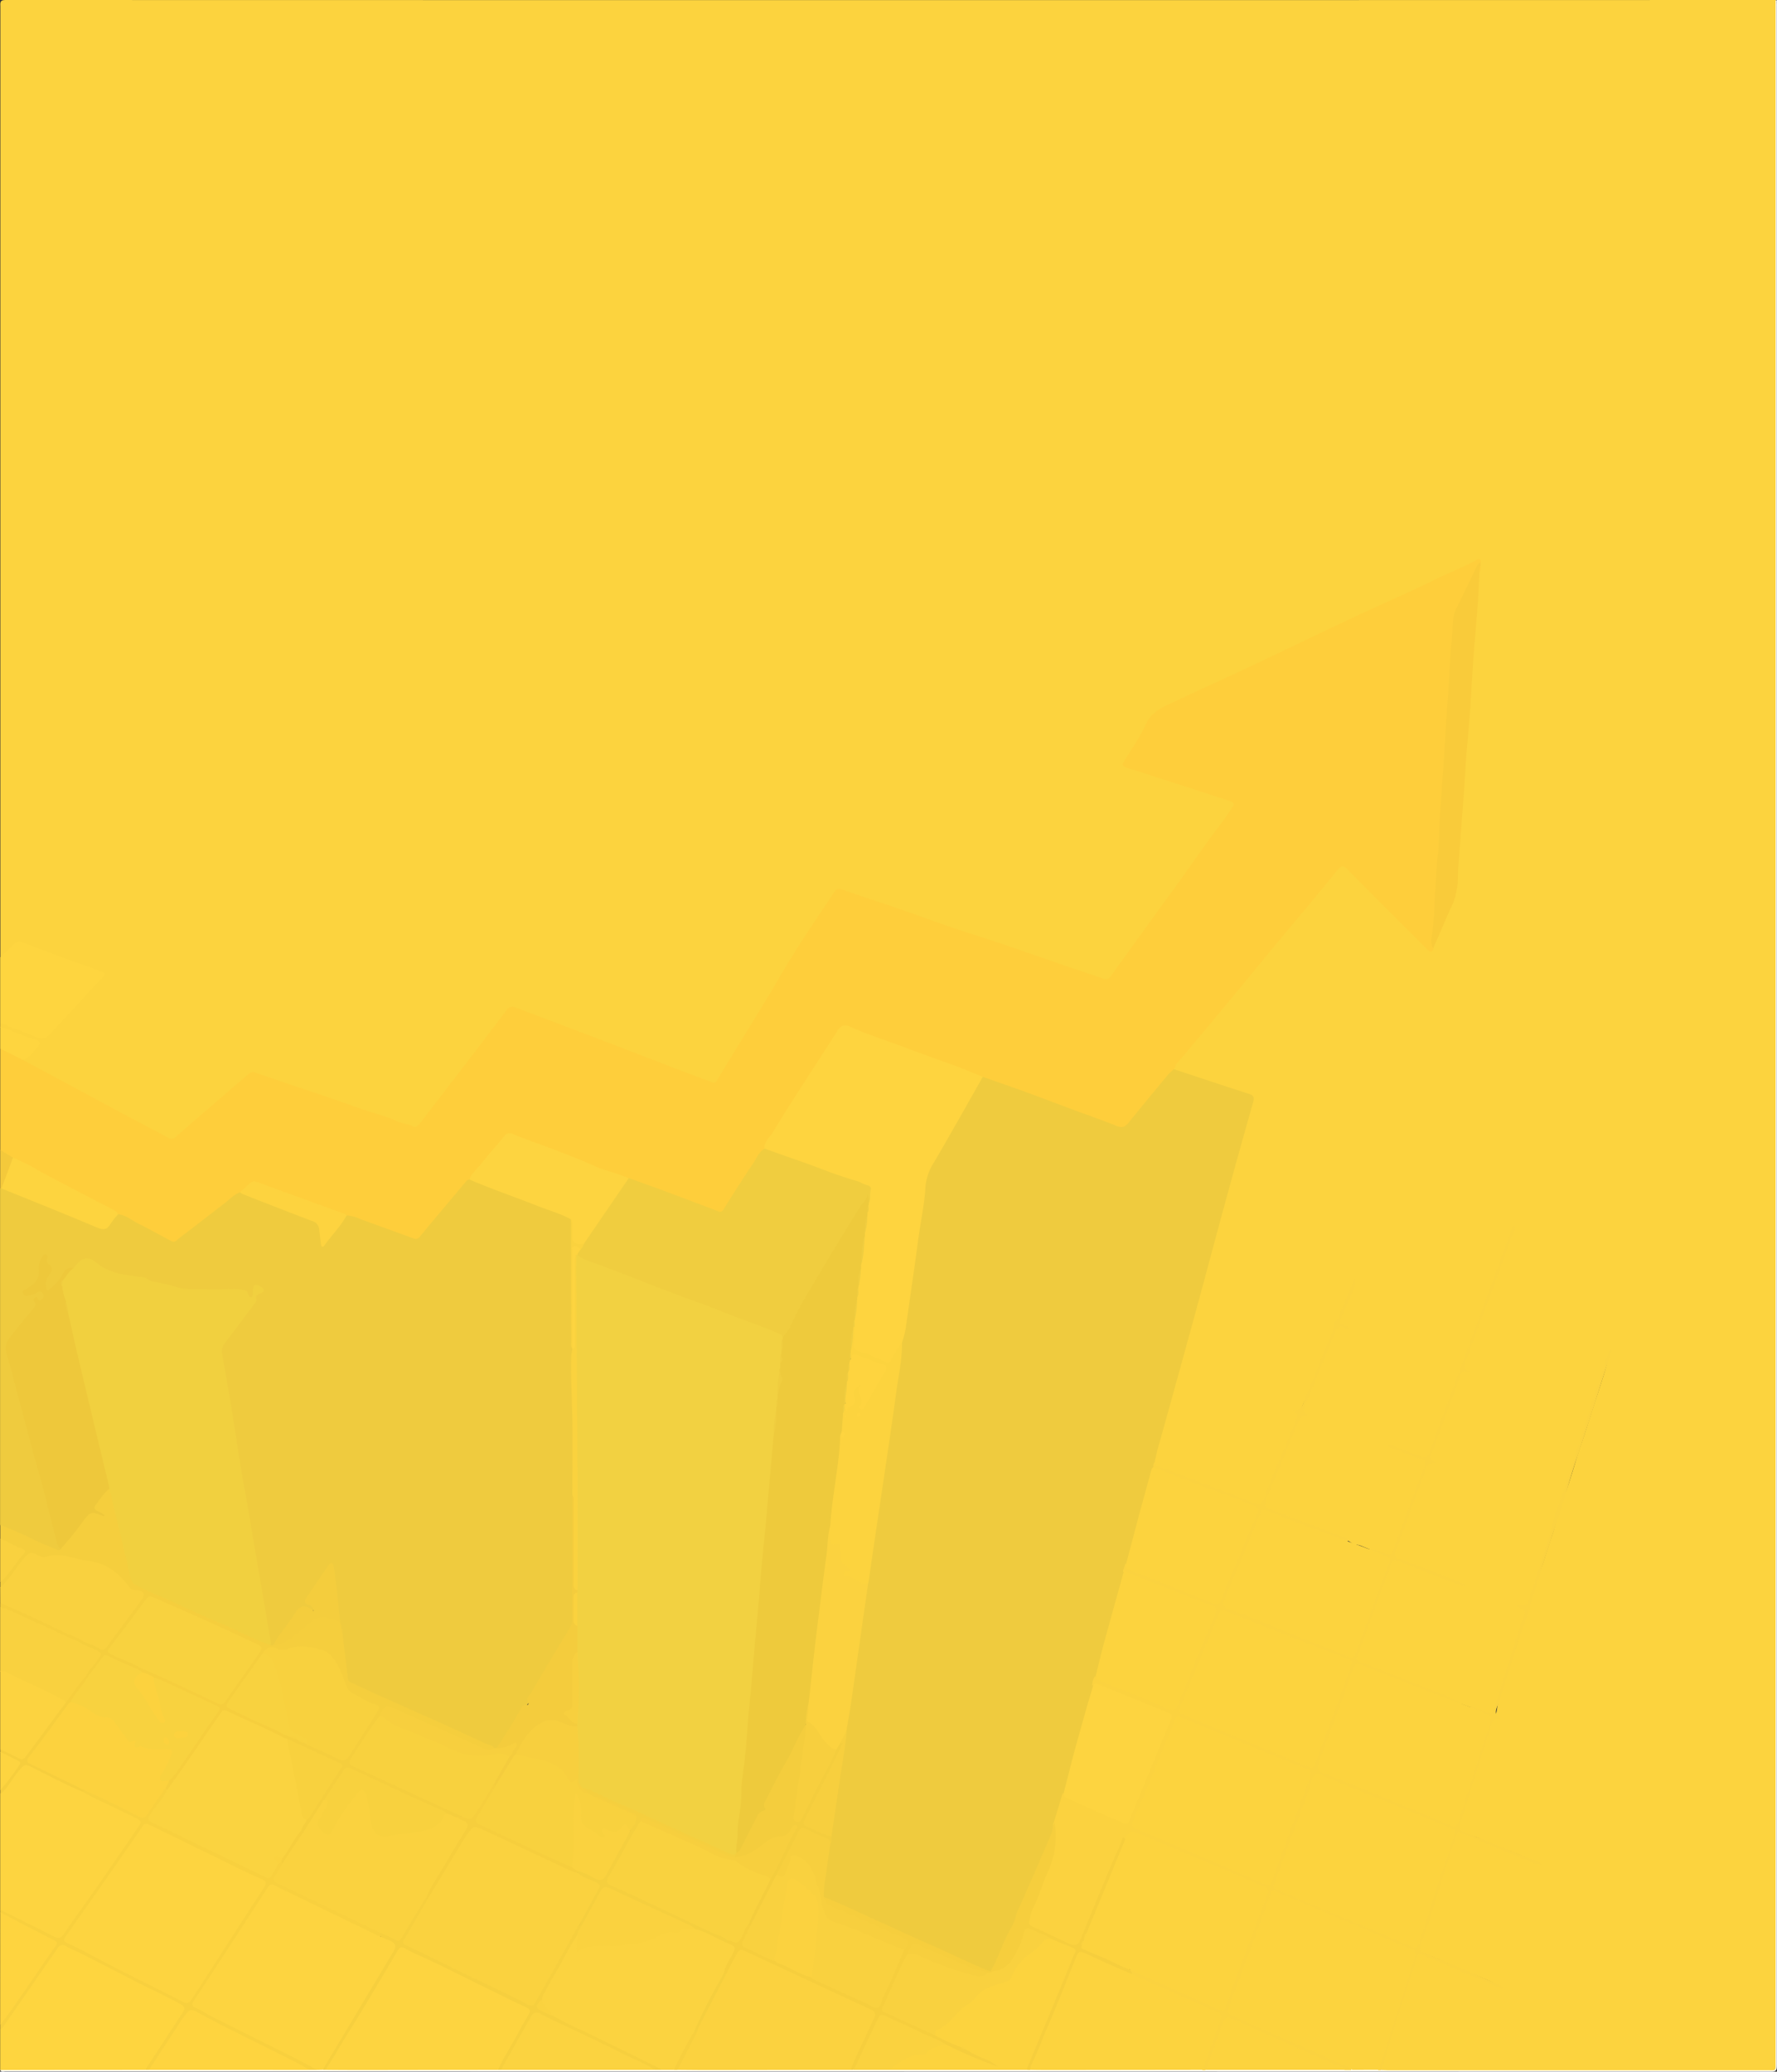 <svg xmlns="http://www.w3.org/2000/svg" viewBox="0 0 526.9 614.06"><rect x="0" y="0" width="526.9" height="614.06" fill="#333333" stroke="none"/><defs><style>.cls-1{fill:#fcd33e;}.cls-2{fill:#fece3b;}.cls-3{fill:#efcb3e;}.cls-4{fill:#fed53f;}.cls-5{fill:#fdd440;}.cls-6{fill:#f5ce3d;}.cls-7{fill:#f9d13f;}.cls-8{fill:#fefefe;}.cls-9{fill:#f8d03e;}.cls-10{fill:#fcd340;}.cls-11{fill:#fed43f;}.cls-12{fill:#f6ce3d;}.cls-13{fill:#f4c93b;}.cls-14{fill:#fbd23f;}.cls-15{fill:#f9cb3a;}.cls-16{fill:#f0cd3f;}.cls-17{fill:#fdd43f;}.cls-18{fill:#fdd33f;}.cls-19{fill:#f1d03f;}.cls-20{fill:#eec83b;}.cls-21{fill:#f4cc3d;}.cls-22{fill:#f4cd3d;}.cls-23{fill:#f7cf3e;}.cls-24{fill:#fad23e;}.cls-25{fill:#fad340;}.cls-26{fill:#fad23f;}.cls-27{fill:#f8d23f;}.cls-28{fill:#f8d13e;}.cls-29{fill:#fbd340;}.cls-30{fill:#f6cf3e;}.cls-31{fill:#fcd23e;}.cls-32{fill:#eeca3c;}.cls-33{fill:#f2d141;}.cls-34{fill:#f5cf3e;}.cls-35{fill:#f9d23f;}</style></defs><title>intro-back</title><g id="Layer_2" data-name="Layer 2"><g id="Layer_1-2" data-name="Layer 1"><path class="cls-1" d="M.38,304.68v-1.14a2.42,2.42,0,0,1,2.36.17c2.58,1,5.26,1.82,7.81,3s2.82,1,4.62-1c4.66-5.09,9.29-10.21,14.08-15.17,1.05-1.09.65-1.46-.49-1.94-2.34-1-4.74-1.76-7.11-2.64-4.68-1.74-9.33-3.55-14-5.24a2.59,2.59,0,0,0-3.21.72,21,21,0,0,1-2,2c-.56.48-1.1,1.12-2,.73q0-141,0-282C.33.56.73.34,2.22.34q262.3.06,524.6,0A4,4,0,0,1,527,2.43q0,304.7,0,609.4c0,2.27,0,2.28-2.23,2.28H410.7c-1.06,0-1.06-.6-.86-1.4.87-3.42,2.08-6.74,3.16-10.1,1.22-3.83,2.38-7.68,3.65-11.5,1.2-3.64,2.5-7.25,3.52-10.95a1.26,1.26,0,0,1,1.87-1c1.67.57,3.26,1.33,4.87,2,5.72,2.47,11.47,4.88,16.13,6.85-2.81-1.34-6.84-2.82-10.76-4.55-3.39-1.5-6.78-3-10.23-4.34-1-.38-1-1.12-.81-2,.68-2.63,1.53-5.21,2.43-7.77,1.5-4.27,2.67-8.65,4.12-12.94,1.38-4.07,2.54-8.2,4-12.24.5-1.34,1-1.43,2.23-.94,6.94,2.8,13.81,5.77,19.42,8-3.93-1.7-9.29-3.69-14.5-6-1.49-.67-3.07-1.11-4.56-1.79-1.78-.81-2-1.28-1.41-3.09,2.62-8,5.09-16.12,7.75-24.14.79-2.38,1.12-4.94,2.81-7.11.66-.84.62-2.58,1-3.91,1.72-6.38,4-12.58,6-18.89,2-6.62,4.22-13.19,6.37-19.77q3.47-10.58,6.87-21.18c1.28-4,2.59-8,3.8-12,1-3.42,2.26-6.78,3.33-10.18,2.17-6.91,4.54-13.75,6-18.81-1,3-2.49,7.9-4.11,12.77-1.33,4-2.61,8-3.91,12s-2.55,8-3.78,12c-1.14,3.73-2.32,7.45-3.57,11.15-1.32,3.87-2.56,7.77-3.81,11.66-1.19,3.71-2.26,7.46-3.59,11.11a22.12,22.12,0,0,0-1.36,4.33,28.6,28.6,0,0,1-1.54,4.67c-1.43,4.22-2.63,8.52-4.12,12.73-1.17,3.31-2.1,6.72-3.19,10.07-.59,1.82-1,2.14-2.89,1.44-2.06-.78-4.07-1.71-6.17-2.43a7.53,7.53,0,0,0-1.8-.57,1.43,1.43,0,0,1-.55-.18c-2.58-1.66-5.57-2.37-8.37-3.52-6.71-2.78-13.52-5.32-20.25-8.06-1.3-.53-1.91-1.1-1.36-2.7,2-5.67,4-11.32,6.11-16.91,1.27-3.3,2.4-6.65,3.75-9.92.79-1.92,1.06-2.1,3.07-1.3,4.55,1.83,9.16,3.53,13.72,5.34,1.22.49,2.58.66,3.32,1.19-3.56-1.2-7.4-2.88-11.34-4.28-2.26-.8-4.4-1.9-6.71-2.56-.89-.26-1-.9-.71-1.81.87-2.43,1.78-4.85,2.66-7.27,2-5.37,3.91-10.74,5.92-16.09,1.6-4.24,3.11-8.51,4.68-12.76s3.23-8.73,4.86-13.09c2.06-5.54,4.15-11.07,6.18-16.62,1.92-5.26,3.9-10.51,5.79-15.79,1.48-4.12,3.12-8.19,4.42-12.38.09-.29.39-.49.48-.81-1.11,2.38-1.91,4.89-2.8,7.35-1.48,4.13-3,8.24-4.54,12.36q-3.19,8.78-6.39,17.56-2.27,6.2-4.61,12.39c-2,5.29-3.91,10.62-5.87,15.93-.45,1.23-1,1.63-2.21,1.14-2.8-1.09-5.7-1.92-7.88-2.87,2,1,4.85,1.67,7.51,2.78,1.61.68,1.91,1.13,1.3,2.68-3.32,8.36-6.24,16.86-9.42,25.27-.45,1.18-1.13,1.6-2.33,1.18-2.38-.84-4.71-1.82-7-2.76a7.74,7.74,0,0,0-2.55-.68,1.59,1.59,0,0,1-.54-.17c-2-1.64-4.64-1.92-6.95-2.9-5.69-2.42-11.55-4.41-17.33-6.64-2.53-1-2.65-1.42-1.67-3.91,3.09-7.85,6.45-15.59,9.65-23.39,3-7.21,5.89-14.44,9-21.59.75-1.72,1.4-3.48,2.1-5.22.6-1.49,1.38-1.61,2.45-.85-1.75-.52-1.31-1.73-.81-3.09,1-2.77,2.61-5.31,3.14-7.54-1.31,3.54-3.13,7.6-4.86,11.7-2.44,5.8-4.68,11.67-7.26,17.41-1,2.33-2.24,4.68-3.08,7-1.32,3.66-2.8,7.26-4.28,10.85-2.1,5.12-4.2,10.24-6.34,15.34-.64,1.54-1.53,1.81-3,1.28-5-1.84-10-3.85-15-5.75-4.42-1.67-8.87-3.26-13.25-5-1-.41-1.78-.94-1.86-2.13.23-3.64,1.66-7,2.57-10.47q2.73-10.46,5.72-20.85c3-10.51,5.7-21.12,8.67-31.64,2.77-9.8,5.4-19.63,8.13-29.44,1.22-4.38,2.41-8.78,3.64-13.16.59-2.11.41-2.34-1.66-3-6.17-1.89-12.26-4-18.39-6a5,5,0,0,1-2.31-1.26c-.75-1.16-.06-2.06.61-2.91,1.21-1.55,2.47-3.05,3.76-4.54,5.48-6.31,10.59-12.93,16-19.32C377.89,280,386.91,269,396,258c1.8-2.15,2.58-2.15,4.61-.13,7.41,7.37,14.78,14.79,22.2,22.15.51.51,1,1.78,2.08.58,1.83-5.2,4.4-10.08,6.32-15.23.93-2.48.49-5.26.73-7.9.59-6.54.84-13.11,1.47-19.65.43-4.46.45-9,.89-13.43.56-5.72.78-11.47,1.38-17.19.3-2.82.27-5.68.48-8.52.47-6.3,1-12.59,1.43-18.89.2-3.15.58-6.3.57-9.46.07-.7.47-1.31.53-2a1.27,1.27,0,0,0-.29-.95c-2.78.48-5.15,2-7.61,3.15-8.11,3.87-16.31,7.58-24.41,11.48-7.13,3.43-14.31,6.75-21.48,10.1-7.4,3.45-14.78,6.94-22.19,10.37q-9.3,4.31-18.56,8.72a4.17,4.17,0,0,0-1.94,1.74c-2.28,4-4.69,8-7.1,11.91-1.16,1.9-1.07,2.06,1,2.71q10.93,3.53,21.88,7c2.17.69,4.35,1.37,6.49,2.15,2.42.89,2.77,1.89,1.31,4-4.85,6.88-9.84,13.67-14.71,20.53-4.14,5.84-8.43,11.57-12.54,17.42q-3.65,5.21-7.45,10.32c-1.72,2.31-2.44,2.63-5.15,1.75-9.33-3-18.52-6.48-27.84-9.55-7.15-2.35-14.3-4.7-21.4-7.19-7.83-2.74-15.73-5.25-23.53-8.07-4.3-1.56-4.21-1.53-6.85,2.27-5.86,8.43-11.12,17.23-16.45,26-5.1,8.38-10.24,16.73-15.3,25.13-1.71,2.83-2,3-5.18,1.81-6-2.16-11.81-4.57-17.77-6.73-8.38-3-16.64-6.41-25-9.45-3.86-1.4-7.72-2.85-11.51-4.45-2.91-1.23-3.3-1.12-5.2,1.37-5.75,7.56-11.45,15.15-17.33,22.62-2.27,2.88-4.43,5.85-6.73,8.72-1.43,1.78-2.3,2-4.47,1.32-10.64-3.48-21.2-7.21-31.8-10.81-4.31-1.46-8.6-3-13-4.37a2.62,2.62,0,0,0-2.76.6c-6.17,5.16-12.21,10.46-18.29,15.74-4,3.46-4.09,3.54-8.74,1-11.13-6-22.28-12.05-33.51-17.9-1.63-.85-3.22-1.76-4.81-2.68-.6-.34-1.26-.64-1.42-1.42.5-1.6,2-2.35,3-3.54,1.19-1.43,1.15-1.56-.62-2.21-2.54-.93-5-2-7.55-3A2.71,2.71,0,0,1,.38,304.68Z" transform="translate(-0.33 -0.34)"/><path class="cls-2" d="M7.23,314.57Q21.08,322,34.93,329.47c5.18,2.77,10.38,5.49,15.57,8.24a1.32,1.32,0,0,0,1.7-.21Q60.57,330.23,69,323c1.72-1.49,3.47-2.94,5.19-4.43a1.59,1.59,0,0,1,1.74-.32c3.46,1.19,6.93,2.35,10.4,3.53,7,2.39,14,4.67,21,7.21,3.49,1.28,7.17,2,10.54,3.62,1.55.74,3.31.78,4.87,1.56,1,.5,1.67-.27,2.22-1q7.17-9.31,14.32-18.63,5.65-7.38,11.25-14.79a2,2,0,0,1,2.61-.81c4,1.56,8,3,12,4.55q6.71,2.53,13.41,5.09l24.94,9.56c2.65,1,5.32,2,8,3a1,1,0,0,0,1.39-.51q4-6.63,8.08-13.25c2.52-4.13,5.07-8.26,7.57-12.41,2.25-3.73,4.39-7.53,6.69-11.22,2.4-3.86,4.92-7.65,7.42-11.44,1.6-2.43,3.3-4.78,4.84-7.25.72-1.15,1.32-1.52,2.74-1,5.66,2,11.39,3.83,17.07,5.79,4.94,1.7,9.84,3.54,14.78,5.23,4.59,1.56,9.25,3,13.84,4.51,6.28,2.12,12.52,4.34,18.79,6.5,4.24,1.46,8.49,2.85,12.73,4.31a1.88,1.88,0,0,0,2.4-.91q9.75-13.54,19.54-27c4.28-5.94,8.38-12,12.86-17.8,1.23-1.6,2.3-3.33,3.48-5,.73-1,.46-1.56-.69-1.92-3.91-1.25-7.81-2.55-11.71-3.81-5.35-1.73-10.71-3.42-16-5.2a19.45,19.45,0,0,1-3.26-1c-.88-.47-1-.79-.49-1.69,2.26-3.66,4.8-7.21,6.55-11.11s5.41-5.2,8.82-6.81c7.71-3.64,15.49-7.13,23.2-10.77,9.64-4.55,19.23-9.22,28.88-13.75,8.23-3.86,16.58-7.46,24.74-11.47,4.08-2,8.33-3.65,12.33-5.81.78-.42,1.34-.51,1.34.64-1.62,5.22-4.61,9.83-6.66,14.86a13.13,13.13,0,0,0-.89,4.24c-.43,7.18-.86,14.36-1.42,21.54-.2,2.58-.33,5.17-.46,7.75-.25,5.11-.8,10.19-1.07,15.3-.16,3-.09,6.06-.45,9.09-.79,6.65-.61,13.37-1.46,20-.3,2.38-.21,4.79-.32,7.19-.24,4.86-.79,9.69-1.34,14.51-.22,1.06-.73,1.29-1.56.52-.37-.34-.72-.71-1.08-1.07-7.62-7.62-15.26-15.21-22.82-22.87-1.25-1.27-1.81-1.27-3,.19-6.32,7.8-12.81,15.46-19.22,23.19-4.6,5.54-9.14,11.12-13.73,16.66s-9.3,11.15-14,16.72a5.88,5.88,0,0,0-1.46,2.4c0,1.51-1.26,2.3-2.08,3.28q-5.3,6.32-10.52,12.71c-1.74,2.13-2.49,2.33-5.08,1.39-12.42-4.49-24.76-9.21-37.19-13.67-.66-.24-1.22-.68-1.89-.87-6.37-2.1-12.6-4.56-18.89-6.89-6.76-2.5-13.6-4.81-20.26-7.57-1.81-.75-2.35-.46-3.64,1.58-1.85,2.94-3.64,5.93-5.56,8.84C238.1,324,233.13,332,228,340a7.77,7.77,0,0,0-.5,1c-4,5.57-7.39,11.5-11.24,17.15-1.56,2.29-1.92,2.47-4.55,1.49-8.37-3.11-16.71-6.29-25.06-9.45-3.19-1-6.33-2.14-9.46-3.26s-6.4-2.69-9.65-3.92c-4.9-1.87-9.8-3.77-14.72-5.59a2.21,2.21,0,0,0-2.82.73c-2.82,3.41-5.63,6.83-8.49,10.22a15.73,15.73,0,0,0-1.58,1.88q-6.57,7.51-12.83,15.26c-.32.39-.65.77-1,1.15-1.64,1.79-2.14,1.88-4.49,1-6.19-2.24-12.4-4.42-18.62-6.6-8.11-3-16.29-5.72-24.35-8.81-2.05-.79-3.83-1.09-5.4.84-.35.43-1,.55-1.38,1C66,358.75,60,363.27,54.16,367.86a3.72,3.72,0,0,1-4.53.43c-3.94-2.16-7.92-4.24-11.87-6.38-.83-.45-1.68-.88-2.55-1.25C29.22,357.29,23,354.32,17,351c-4.32-2.34-8.59-4.77-12.95-7-1.43-.66-3-1.11-3.65-2.81v-30c.1-.08.19-.19.31-.2C2.4,310.76,6.45,313,7.23,314.57Z" transform="translate(-0.33 -0.34)"/><path class="cls-3" d="M103.08,360.6a10.88,10.88,0,0,1,4,1.06q7.94,2.86,15.87,5.76c.93.34,1.42.08,2-.68,4.46-5.41,9-10.75,13.49-16.12a1.64,1.64,0,0,1,1.09-.67,3.22,3.22,0,0,1,2.57.21c8.55,3.33,17.15,6.52,25.72,9.77,1.08.41,2.1,1,2.29,2.29.07,11.5,0,23,0,34.5a12.19,12.19,0,0,0,.27,3.39c-.09,14.36.52,28.71.34,43.06-.51,12.16-.13,24.32-.19,36.48A10,10,0,0,1,169,485.2c-3.66,5.62-7.12,11.37-10.3,17.25-1.4,2.6-3.34,4.76-4.68,7.34-1.22,2.36-2.86,4.47-4.17,6.79a6.9,6.9,0,0,1-2.11,2.16,1.62,1.62,0,0,1-.92.11c-5.42-1.91-10.53-4.53-15.76-6.88-4.72-2.12-9.43-4.29-14.19-6.31-3.6-1.52-7-3.46-10.67-4.79-2.27-.82-3.75-2.32-3.79-4.86-.06-3.69-1.27-7.23-1.35-10.91a9.11,9.11,0,0,0-.46-3.57c0-.18,0-.37,0-.55-.76-5.23-1.31-10.49-2-15.74-.81,0-1,.59-1.23,1-1.72,2.35-3.3,4.8-5,7.19-.62.9-.85,1.67.36,2.33.55.3,1.11.86.78,1.55s-1.24.67-1.86.4c-1.61-.7-2.41.19-3.25,1.34-2.13,2.91-4,6-6.43,8.68a1.59,1.59,0,0,1-.73.58,1.08,1.08,0,0,1-.84-.18c-1.18-1.82-1.3-4-1.62-6-1.53-9.8-3.26-19.56-4.81-29.36-1.17-7.42-2.6-14.8-3.83-22.22s-2.58-15.06-3.69-22.63a28.66,28.66,0,0,0-.79-3.9c-1.05-3.58.46-6.29,2.62-8.83,2.34-2.75,4.25-5.83,6.53-8.63.93-1.14.64-2.79,1.85-3.76-.76.16-.74.82-.95,1.31-.57,1.32-1.16,1.55-2.24.58a7,7,0,0,0-5.85-1.55c-4.17.51-8.31-.07-12.46-.23-1.87-.07-3.56-1-5.29-1.16-4.58-.55-8.8-2.54-13.45-2.88A15.65,15.65,0,0,1,29,375.79c-3.12-2.15-3.19-2-6.08.43a2.57,2.57,0,0,1-.48.3c-2.26.12-3.4,1.7-4.29,3.47a7.83,7.83,0,0,1-2.83,3c-1,.63-1.72.3-2.05-.78a3.52,3.52,0,0,1,.25-3.13c1.31-1.84,1-3.47-.53-5.43-.41,3.79-.51,7.57-4.65,9.47a1.56,1.56,0,0,0,1.45.1c.36-.13.7-.3,1.06-.43,1.16-.4,2.22-.27,2.71,1s-.15,2.06-1.3,2.54c-.32.13-.72,0-.89.52-1,3.31-3.87,5.39-5.69,8.17a4.54,4.54,0,0,1-.52.56,7,7,0,0,0-1.76,7.54c3,10.12,5.43,20.42,8.27,30.59,2.19,7.86,4,15.82,6.35,23.64.22.72.2,1.49.41,2.22-.59,1.23-1.59.87-2.44.51-4.64-2-9.14-4.25-13.8-6.18a6.08,6.08,0,0,1-1.84-1.6V352.61a3.08,3.08,0,0,1,.45-.34,2.78,2.78,0,0,1,2,.3c6.79,2.64,13.49,5.5,20.25,8.22,2.17.87,4.39,1.64,6.51,2.66a2.1,2.1,0,0,0,2.67-.62c1-.93,1.45-2.48,3.1-2.6,2.34.26,4.09,1.84,6.09,2.83,3.26,1.63,6.46,3.4,9.67,5.14,1.09.59,1.67-.31,2.3-.79,4.57-3.47,9.06-7,13.64-10.49,1.44-1.09,2.66-2.53,4.43-3.15a5.35,5.35,0,0,1,3.46.68c6,2.49,12.14,4.61,18.15,7.06a3.92,3.92,0,0,1,2.63,3.18c.18,1.1.36,2.2.62,3.48a69.65,69.65,0,0,0,4.86-6A3.29,3.29,0,0,1,103.08,360.6Z" transform="translate(-0.33 -0.34)"/><path class="cls-4" d="M.38,613.92V602.13c1.22-3.39,3.74-6,5.66-8.91,3.38-5.18,7.27-10,10.54-15.27,1.1-1.78,1.86-2,3.75-1.13,6.37,2.9,12.46,6.33,18.69,9.48q6.31,3.19,12.72,6.21c1,.46,1.86,1.08,2.79,1.61a1.7,1.7,0,0,1,.66,2.71c-3.44,5.36-6.87,10.72-10.42,16a2.36,2.36,0,0,1-2.16,1.27H2.43A4,4,0,0,1,.38,613.92Z" transform="translate(-0.33 -0.34)"/><path class="cls-5" d="M.38,566.38V532.14c1.42-2.92,3.61-5.31,5.48-7.93a2.41,2.41,0,0,1,3.44-.87c4,2.08,8.25,3.76,12.15,6.09,1.1.66,2.44.67,3.46,1.47,3.75,2.08,7.75,3.65,11.56,5.62q2.43,1.26,4.88,2.49c1.28.64,1.55,1.53.69,2.77-2.76,3.92-5.42,7.9-8.14,11.84-3.23,4.68-6.5,9.32-9.74,14a78.73,78.73,0,0,1-5,7.1,1.69,1.69,0,0,1-2.34.5c-4-2.19-8.2-3.9-12.12-6.2C3.21,568.17,1.38,567.94.38,566.38Z" transform="translate(-0.33 -0.34)"/><path class="cls-6" d="M80.64,488h.76c4.05-2.23,7.61-5.16,11.29-7.94a6.28,6.28,0,0,1,8.49,1.09c.33,1.25.16,2.61.76,3.8q.78,6.48,1.55,13c.09.77.66,1,1.26,1.24,2.81,1.28,5.59,2.62,8.4,3.89,5.06,2.28,10.16,4.49,15.22,6.77,5.41,2.43,10.81,4.88,16.17,7.4.76.36,1.82.26,2.28,1.21-1,1.79-2.54,1.08-3.82.58-3.23-1.27-6.39-2.74-9.55-4.2-5.63-2.6-11.31-5.07-17-7.56-1.31-.57-2.09,0-3.3,2.27-2.38,3.73-4.87,7.39-7.28,11.1-1.28,2-1.21,2.22.93,3.2,9.36,4.3,18.72,8.6,28,13.06.88.42,2,.63,2.24,1.83a1,1,0,0,1-.81.8,4.9,4.9,0,0,1-3.66-1.13q-6.28-2.86-12.56-5.76c-5-2.3-10-4.64-15-7a2,2,0,0,0-3,.84c-1.73,2.63-3.43,5.28-5.28,7.83-1.56,2.9-3.53,5.54-5.31,8.3A1.93,1.93,0,0,1,90,543.71a1,1,0,0,1-.76-.83c-.16-1.44.72-2.4,1.54-3.4,3.11-4.84,6.26-9.66,9.37-14.5.64-1,.25-1.44-.66-1.86-3.4-1.55-6.75-3.2-10.12-4.79-1.37-.65-2.75-1.26-4.08-2a1.64,1.64,0,0,1-1.09-.92.9.9,0,0,1,.41-1,1.68,1.68,0,0,1,1.42,0,8.32,8.32,0,0,0,2.19.93,6.61,6.61,0,0,1,1.15.54,6.82,6.82,0,0,0,1.36.64c.24.12.45.27.68.4,3.18,1.08,6.12,2.73,9.22,4a1.89,1.89,0,0,0,2.72-.78c2.49-4,5.11-8,7.72-12,.68-1,.53-1.78-.71-2.16-1.9-.58-3.45-1.85-5.23-2.67a5.71,5.71,0,0,1-2.91-3.14,45.39,45.39,0,0,1-1.73-4.21c-.72-2.4-2.69-3.78-4.22-5.53a2.18,2.18,0,0,0-1.41-.51c-3-.4-6-1.14-9-.14a6.55,6.55,0,0,1-3.95-.08,2.45,2.45,0,0,0-3.29,1.35c-2.89,4.16-5.79,8.32-8.74,12.43-.58.81-1.11,1.74-2.29,1.82a.9.9,0,0,1-.67-.82c.16-1.53,1.24-2.61,2-3.78,2.26-3.28,4.61-6.5,6.86-9.79,1.28-1.87,1.25-2.18-.79-3.1Q60.89,481.37,46.72,475a2.23,2.23,0,0,0-3.1.69c-3.37,4.19-6.37,8.66-9.67,12.91-.62.8-.43,1.31.46,1.77,1.81.92,3.71,1.61,5.54,2.47,1,.47,2.21.77,2.44,2.15a.94.94,0,0,1-.76.73c-2.4-.16-4.39-1.48-6.5-2.42-4-1.76-3.33-1.84-5.83,1.56-.83,1.14-1.45,2.58-3.09,2.89a.84.84,0,0,1-.63-.46c-.36-1.47.72-2.33,1.49-3.27,3.26-4,2.17-3.51-1.16-5.05-1-.46-2.4-.64-2.51-2.19a1,1,0,0,1,.82-.68,14.08,14.08,0,0,1,5.14,1.84,1.77,1.77,0,0,0,2.57-.62c3.19-4.18,6.24-8.46,9.39-12.67.48-.64,1.15-1.76-.13-1.92-2.25-.29-3.46-1.86-4.66-3.31-3-3.61-6.9-5.18-11.36-5.84a38.92,38.92,0,0,1-4.09-.87,10.65,10.65,0,0,0-5.6-.25,6.83,6.83,0,0,1-4.47-.5c-1.41-.61-2.23-.1-3.05,1-1.75,2.33-3.56,4.61-5.38,6.89-.53.66-1.06,1.5-2.17,1.11v-1.52c1.22-2.9,3.45-5.1,5.27-7.59,1.2-1.64,1.23-1.61-.72-2.41a9.94,9.94,0,0,1-4.55-2.94v-4.18c3.42,1.36,6.8,2.79,10.1,4.45,2.25,1.13,4.61,2,6.93,3a.8.8,0,0,0,.85-.26,1.52,1.52,0,0,1,.49-1.71c2.28-2.54,4.21-5.36,6.32-8,1.12-1.42,2.32-2.13,3.83-1.23a1.28,1.28,0,0,1-1-1.82,12,12,0,0,1,4-5.13,1,1,0,0,1,1.08,0c1.44,1.31,1.49,3.22,1.84,4.88,1.11,5.26,2.55,10.43,3.77,15.66.39,1.66.64,3.35,1,5a3.6,3.6,0,0,0,2,2.6c4.4,2.23,9,4,13.48,6.08,7.73,3.61,15.62,6.88,23.32,10.55A4.86,4.86,0,0,1,80.64,488Z" transform="translate(-0.33 -0.34)"/><path class="cls-7" d="M.38,470.9c2.68-2.44,4.53-5.56,6.79-8.34,1.16-1.43,2.1-2.61,4.14-1.34a3.83,3.83,0,0,0,2.94.52c4.32-1.29,8.27.78,12.39,1.28,5.31.63,9.08,3.74,12.14,7.86.55.74,1.24.72,2,.8,2.29.26,2.75,1.22,1.43,3-3.36,4.58-6.76,9.14-10.14,13.71-.58.78-1.24,1.31-2.23.63-1.69-1.16-3.75-1.51-5.49-2.55-3.53-.41-6.41-2.47-9.54-3.86-4.31-1.91-8.58-3.9-12.84-5.92a2.75,2.75,0,0,1-1.58-1.25Z" transform="translate(-0.33 -0.34)"/><path class="cls-4" d="M.38,284.14c1.37-1.31,2.79-2.58,4.1-3.95a2,2,0,0,1,2.35-.62c4,1.53,8,3.06,12,4.56,2.53.94,5.06,1.89,7.64,2.69,1.45.45,2.75,1.24,4.24,1.62,1.3.33.52,1.12,0,1.67-1.68,1.8-3.45,3.52-5.08,5.38-3.32,3.81-6.91,7.39-10.27,11.17-1.27,1.42-2.44,1.87-4.26,1.1C7.57,306.27,4,304.94.38,303.54Q.38,293.84.38,284.14Z" transform="translate(-0.33 -0.34)"/><path class="cls-7" d="M23.58,486.88c1.73,1.31,3.87,1.77,5.74,2.8,1.14.63,1,1,.43,2-1,1.57-2.28,2.84-3.3,4.36a10.8,10.8,0,0,0-.59,1.15c-1.26,3-3.65,5.33-5.48,8-.14.21-.44.2-.7.19-6-3.06-12.11-5.81-18.14-8.76a4.91,4.91,0,0,1-1.17-.94v-19c.58-.58,1.16-.27,1.73,0C9,479.83,16,483,22.93,486.22A1.59,1.59,0,0,1,23.58,486.88Z" transform="translate(-0.33 -0.34)"/><path class="cls-8" d="M.38,613.92l43-.06a4.79,4.79,0,0,1,1.39-.48,30.32,30.32,0,0,1,5.1-.3c11.88,0,23.75,0,35.63,0,2.09,0,4.15.32,6.24.28a9.66,9.66,0,0,0,2.46-.16,4.56,4.56,0,0,1,1.75.07,10.28,10.28,0,0,0,1.07.06,47.4,47.4,0,0,1,6.24-.22h41.13a29.2,29.2,0,0,1,3.41.09,7.11,7.11,0,0,0,1.48.11,32,32,0,0,1,4-.21q17.77,0,35.55,0c1.78,0,3.54.27,5.31.29a7.19,7.19,0,0,0,2.47-.29c1.17,0,2.34,0,3.5.11a12.37,12.37,0,0,0,1.43.08,71.7,71.7,0,0,1,7.39-.16h40a26.72,26.72,0,0,1,3.41.12c.37,0,.74,0,1.11,0,3.67-.14,7.34-.12,11-.11,1.25.5,2.51,0,3.76,0,7.92,0,15.85-.16,23.77.09,4.18.13,8.35-.37,12.52,0a5.13,5.13,0,0,0,1.48.09,19.43,19.43,0,0,1,2.65-.15h45.7a20.46,20.46,0,0,1,2.65.13c.37,0,.75,0,1.12,0,7-.32,14-.12,21-.13,6.69,0,13.37-.2,20.05.26a6.59,6.59,0,0,0,2.15-.26c2.6.11,5.22-.27,7.8.26a2.18,2.18,0,0,1,.93.5c.7,0,1.39.06,2.09.06H524.32c2.84,0,2.49.35,2.49-2.56q0-305.49,0-611c.12.08.4-.19.38.19s0,1,0,1.52q0,305.2,0,610.4c0,1.53-.28,1.86-1.84,1.86q-261.65-.07-523.31-.07C1.54,614.28.8,614.72.38,613.92Z" transform="translate(-0.33 -0.34)"/><path class="cls-9" d="M44.51,613.86H43.38q5.6-8.56,11.21-17.12c.66-1,.55-1.62-.57-2.26-4.57-2.59-9.38-4.69-14-7.09q-7.91-4.09-15.86-8.11c-1.41-.71-2.89-1.28-4.26-2.06a1.67,1.67,0,0,0-2.54.66Q9.51,589.21,1.7,600.52c-.39.57-.88,1.08-1.32,1.61v-1.52a14.82,14.82,0,0,1,2.55-4.76c4.31-6,8.25-12.25,12.6-18.22.88-1.22.18-1.63-.75-2.11-4.2-2.18-8.44-4.28-12.6-6.54a3.9,3.9,0,0,1-1.8-1.84v-.76c5.25,2.61,10.52,5.18,15.73,7.87,1.32.68,2.12.85,3.09-.57,3.16-4.65,6.48-9.19,9.71-13.8,2.68-3.83,5.33-7.68,8-11.53,1.57-2.28,3.06-4.62,4.7-6.85,1-1.4-.08-1.82-.92-2.24-3-1.5-6-2.88-9-4.39a58.33,58.33,0,0,1-6.91-3.49,1.1,1.1,0,0,1,.8-.75c2,0,3.59,1.12,5.27,1.93,3.48,1.66,7,3.3,10.37,5.09,1.1.58,1.82.52,2.55-.54,1.23-1.76,2.48-3.5,3.65-5.3.5-.77.93-1.71,2.09-1.69a1.23,1.23,0,0,1,.68.85c.14,1.33-.68,2.25-1.37,3.23-.91,1.29-1.9,2.53-2.81,3.82-.72,1-.57,1.61.58,2.19,3.68,1.83,7.4,3.57,11.1,5.35,6.55,3.15,13.06,6.39,19.62,9.52,2.5,1.2,2.52,1.15,4.1-1.2a7.61,7.61,0,0,1,1.2-1.47,1.35,1.35,0,0,1,1.1-.3,1.06,1.06,0,0,1,.62.58,3.49,3.49,0,0,1-.82,2.64c-1.26,2.1-1.27,2.12,1,3.24,7.55,3.71,15.2,7.21,22.71,11,2.11,1.06,4.56,1.64,6.12,3.65a1.2,1.2,0,0,1-.14,1.11c-.88.65-1.71.16-2.48-.2-3.94-1.82-7.83-3.75-11.72-5.68-4.51-2.23-9.12-4.28-13.54-6.69a3.2,3.2,0,0,0-1.65-.78c-3.12-1.32-3.05-1.28-5,1.66-5.15,8-10.41,15.87-15.49,23.88-1.36,2.14-2.7,4.28-4.2,6.32-.87,1.18-.63,1.89.61,2.51,3.74,1.85,7.44,3.78,11.14,5.7,7.35,3.82,14.86,7.33,22.2,11.18.64.34,1.46.62,1.26,1.64H92c-4.94-1.17-9.06-4.14-13.58-6.23-6.49-3-12.83-6.34-19.16-9.7-2.26-1.2-2.68-1.1-4.15,1.12-2.8,4.22-5.49,8.52-8.24,12.77A4.53,4.53,0,0,1,44.51,613.86Z" transform="translate(-0.33 -0.34)"/><path class="cls-10" d="M.38,495.63a4,4,0,0,1,2.17.51c5.11,2.7,10.54,4.74,15.57,7.6.63.36,1.48.49,1.66,1.39.37.68-.18,1-.5,1.48-3.33,4.67-6.77,9.27-10.18,13.89-1.66,2.24-1.74,2.22-4.31,1-1.58-.73-3.43-1-4.41-2.71Z" transform="translate(-0.33 -0.34)"/><path class="cls-11" d="M.38,567.14c5.25,2.74,10.48,5.53,15.78,8.19,1.19.6,1.33.89.54,2-4.18,5.94-8.25,12-12.39,17.93-1.26,1.82-2.62,3.56-3.94,5.34Q.38,583.87.38,567.14Z" transform="translate(-0.33 -0.34)"/><path class="cls-4" d="M7.23,314.57.38,311.15v-6.47C4,305.74,7.31,307.58,11,308.57c1,.28,1.66.82.63,2C10.25,312,9.15,313.73,7.23,314.57Z" transform="translate(-0.33 -0.34)"/><path class="cls-12" d="M.38,518.83c1.87.91,3.77,1.76,5.61,2.74,1.13.6,1.63-.1,2.17-.81q4.79-6.45,9.56-12.92c.67-.91,1.38-1.8,2.06-2.7,2-2.67,3.75-5.56,6.09-8l.38.38c.5.91-.08,1.57-.55,2.23-1.29,1.8-2.63,3.57-3.93,5.35-3.78,5.07-7.59,10.13-11.31,15.24-1.29,1.77-1.26,1.82.76,2.83,4.07,2,8.23,3.91,12.29,6,.82.42,1.82.69,2,1.83l-.76.38c-4.92-2-9.55-4.53-14.28-6.88-2.79-1.39-2.81-1.41-4.8,1-1.81,2.18-3,4.81-5.27,6.65V531c.64-2.17,2.12-3.82,3.42-5.57,1.72-2.32,1.74-2.34-.93-3.67a4.56,4.56,0,0,1-2.49-2.16Z" transform="translate(-0.33 -0.34)"/><path class="cls-7" d="M.38,456.45c2.3.7,4.21,2.27,6.54,2.91.72.2,1.14.81.55,1.44-2.55,2.71-4.26,6.11-7.09,8.58Z" transform="translate(-0.33 -0.34)"/><path class="cls-5" d="M.38,519.59,5.25,522c.6.31,1.48.6.83,1.49A66.8,66.8,0,0,1,.38,531Q.38,525.3.38,519.59Z" transform="translate(-0.33 -0.34)"/><path class="cls-12" d="M23.58,486.88c-3.91-1.42-7.5-3.52-11.32-5.12-4-1.67-7.76-3.81-11.88-5.15v-1.14q9.64,4.09,19,8.73c1.63.8,3.43,1.24,4.94,2.3Z" transform="translate(-0.33 -0.34)"/><path class="cls-13" d="M.76,352.61H.38V341.19l3.8,2.28c.12.22.32.46.25.69C3.6,347.15,3,350.25.76,352.61Z" transform="translate(-0.33 -0.34)"/><path class="cls-3" d="M291.75,319.52c4.15,1.47,8.31,2.9,12.45,4.4,4.79,1.75,9.55,3.57,14.33,5.35,4.32,1.6,8.68,3.11,12.95,4.83,1.63.66,2.51.21,3.51-1,3.87-4.81,7.82-9.56,11.76-14.32a15.45,15.45,0,0,1,1.68-1.52c7.38,2.44,14.75,4.91,22.16,7.28,1.52.49,1.71,1.1,1.29,2.59q-4.49,15.76-8.78,31.57c-2.67,9.75-5.24,19.52-7.91,29.27q-5.45,19.92-11,39.8a50.64,50.64,0,0,0-1.44,5.87c-.44.57,0,1.14,0,1.72-1.16,5.64-3,11.1-4.44,16.68-1,3.92-2,7.83-3.19,11.71-.26.86-.65,1.68-.84,2.57-1.65,7-3.75,13.87-5.62,20.81-.9,3.35-1.75,6.71-2.71,10a8.87,8.87,0,0,0-.83,2.86c-2.84,10.62-5.78,21.21-8.64,31.82-1,2.89-1.51,6-2.65,8.81a112.6,112.6,0,0,1-6.23,15.64c-1.54,3.4-2.94,6.86-4.45,10.27a4.82,4.82,0,0,0-.71,2.71,1.19,1.19,0,0,1-.21.91c-2.84,3.51-3.85,7.91-5.8,11.86a7.19,7.19,0,0,1-2.29,3c-1.22.26-2.19-.46-3.21-.89-6.13-2.63-12.2-5.4-18.29-8.09-5.63-2.49-11.21-5.1-16.82-7.63-3.45-1.55-6.94-3-10.31-4.77-.58-.3-1.14-.54-1.37-1.21a16.2,16.2,0,0,1,.39-6.72c.56-2.84.53-5.77,1.24-8.58.09-.85.69-1.61.52-2.52-.31-1.75.38-3.38.61-5.06.93-6.69,1.66-13.43,3.11-20a34.53,34.53,0,0,0,.61-6.38c1.36-8.21,2.51-16.45,3.72-24.69,1-6.48,1.88-13,2.71-19.47,1.14-7.18,2.07-14.38,3.17-21.57,1-6.3,1.82-12.62,2.76-18.93,1.28-8.62,2.69-17.23,3.71-25.89.16-1.37.81-2.68.43-4.11,1.21-4.59,1.5-9.34,2.24-14,1.23-7.67,2.23-15.38,3.41-23.06.59-3.88,1.06-7.76,1.58-11.65.39-2.9,2.2-5.23,3.61-7.69q5.95-10.38,12-20.7A3.22,3.22,0,0,1,291.75,319.52Z" transform="translate(-0.33 -0.34)"/><path class="cls-14" d="M342.33,435.15a2,2,0,0,1,.38-1.52c0,.78.45,1.08,1.1,1.33q10,3.81,20,7.65c2.59,1,5.19,2,7.77,3,2.35.92,2.95.68,3.8-1.75,2.4-6.8,5.49-13.31,8.2-20,.29-.7.56-1.41.85-2.11.6-1.41,1.37-2.87-1.35-3.45,3.46.64,3.58-2,4.35-3.82,2.11-4.86,4.19-9.75,6-14.71.86-2.29,2.6-4.36,2.17-7.06,0-.14.1-.41.2-.44,1.79-.5,1.65-2.24,2.21-3.49,1.34-3,2.57-6.12,4-9.49.3,1.49-.23,3.32-1.38,5.75q-1.34,2.82-2.55,5.69c-.5,1.18-.55,2.23,1.07,2.61.53.12,1.13.24,1.4.85-.44.44-.92.12-1.2-.08-1.73-1.24-2.54-.33-3.18,1.24-3,7.48-6.09,15-9.22,22.4-.44,1,0,1.42,1.36,2-2.21.07-2.69,1.19-3.22,2.48-3,7.24-6,14.45-9.05,21.67-1.21,2.88-.94,3.16,2,4.23,5.87,2.13,11.7,4.4,17.5,6.72,1.52.61,3.19.78,4.62,1.66.53.33,1.17.49-17.3,9.94-18.9,9.79-18.15,10-17.52,10.23,3.94,1.72,8,3.18,12,4.8q8.79,3.56,17.6,7.05c1.53.61,3.1,1.1,4.59,1.81,1.29.61,1.91.15,2.4-1.13,2.28-6,4.45-12,6.59-18,.8-2.27,1.67-4.51,2.53-6.75.54-1.41.14-2.1-1.19-2.58-2.08-.76-4.15-1.54-6.2-2.38-.82-.34-1.74-.57-2-1.54-.09-.33,0-.22-.24-.09-1,.61-2,.1-2.89-.26-7.31-2.8-14.62-5.62-22-8.35-1.16-.43-1.78-.17-2.22.93q-4.92,12.13-10,24.2c-.12.29-.25.58,18.51-7.94,21.81-8.79,24.24-7,27-6.15a13,13,0,0,1,1.58.64c1.11.49,1.6.19,2-1,3-8.23,6.11-16.43,9.22-24.63.45-1.18.54-2-.91-2.51-2.91-1-5.78-2.15-8.66-3.24-.39-.15-.9-.13-1.12-.66.87-.42,1.6.08,2.33.35,2.31.85,4.61,1.72,6.88,2.64,1.68.68,2.56.52,3.26-1.51,2.64-7.64,5.55-15.18,8.35-22.76q5.25-14.21,10.48-28.42,2.68-7.26,5.37-14.53c.13-.34.11-.77.68-1,.55,1.52-.54,2.61-1,3.81-1.46,4.29-3,8.57-4.54,12.81-1.39,3.77-2.89,7.51-4.3,11.28-1.63,4.38-3.17,8.8-4.87,13.16-.45,1.15.36,1.39,1.35,2.21-2.1-.46-2.43.61-2.87,1.87-1.37,4-2.91,7.95-4.37,11.92-1.31,3.56-2.59,7.14-3.95,10.68-.39,1-.2,1.7,1.27,2.42-2.55,0-2.8,1.69-3.32,3.09-2.83,7.65-5.61,15.33-8.44,23-.45,1.23-.58,1.9,1,2.48,6.28,2.26,12.48,4.75,18.7,7.17.39.15.89.21,1,.8-.74.41-1.36-.07-2-.3q-8.91-3.43-17.79-6.92c-1.22-.48-1.88-.56-2.46,1.08-2.83,8-6,15.84-8.7,23.88a26.78,26.78,0,0,1-1.14,3c-.6,1.26,0,1.53,1,1.89,7.29,2.88,14.59,5.72,21.83,8.7a36.31,36.31,0,0,1,11.29,5.93c4.32,1.93,3.71,1.64,3,1.38q-2.75-1-5.46-2.21c-.82-.35-1.74-.59-1.91-1.62-.06-.33,0-.22-.19-.08-1,.66-2,.2-2.89-.18-8.07-3.33-16.26-6.36-24.31-9.75-2.42-1-2.83-.79-3.72,1.72q-4.34,12.26-9,24.42c-.07.18-.12.36-.18.54-.89,2.74-.89,2.74,1.82,3.87,11.8,4.91,23.64,9.71,35.43,14.63,1.67.7,1.92.57,2.59-1.5,2.68-8.31,5.29-16.64,8-24.93.38-1.14.92-2.23-3.3-6.27-1.63-2.4.76-1.22,3.19-.21,2.61,1.08,2.71,1.12,3.59-1.57,2-6.06,3.86-12.15,5.78-18.23.78-2.47,1.52-5,2.4-7.38s.89-2.38-1.36-3.58l-.49-.27c.21-.24.3-.4.36-.39,2.61.37,2.7.4,3.59-2.33q3.29-10.08,6.41-20.22c.64-2.06,1-4.37,1.8-6.2,1.48-3.48,2.46-7.09,3.61-10.64,1.83-5.63,3.76-11.22,5.46-16.9,1.24-4.16,2.66-8.31,4.09-12.42.65-1.85,1.21-3.72,1.79-5.59.17-.53.22-1.12.88-1.51.42.56.1,1.06-.07,1.55-3.1,9.08-5.76,18.3-8.91,27.36-2,5.65-3.72,11.38-5.33,17.15-.93,3.34-2.31,6.52-3.27,9.85s-2.31,6.69-3.24,10.09c-1,3.64-2.29,7.19-3.27,10.84-.78,2.87-2,5.68-2.93,8.55-2,6.13-3.92,12.27-5.88,18.41a15.46,15.46,0,0,1-.54,1.62c-.74,1.66-1.29,3.25,1.22,4.36-3-.84-3.09,1.35-3.6,2.92-2.72,8.48-5.38,17-8.06,25.46,0,.12,0,.25-.08.37-1.3,4.19-1.27,4.1,2.91,5.64,4,1.48,8,3.2,11.93,4.8,2.45,1,4.92,1.95,7.37,2.94.39.16.74.4,1.51.82-2.17.3-3.52-.78-4.93-1.34-6.39-2.53-12.71-5.22-19-7.87-1-.41-1.38-.21-1.72.87-2.25,7-4.63,14.05-6.72,21.15-1,3.57-2.36,7.06-3.54,10.58-.44,1.3-.78,2.2,1.16,3,7.21,2.88,14.29,6.08,21.43,9.15a3.39,3.39,0,0,1,1.72,1.31c-2.67-.49-4.64-1.81-6.77-2.67-5.67-2.32-11.27-4.79-16.9-7.2-1-.42-1.65-.52-2.08.88-1.61,5.25-3.43,10.43-5.09,15.66s-3.21,10.49-4.82,15.74c-.18.6-.43,1.19-.65,1.78h-.76c-.82-.85-.41-1.78-.14-2.68,1.91-6.3,4-12.56,6-18.81,1.23-3.73,2.33-7.5,3.62-11.2.5-1.43.11-2.19-1.31-2.77-9.91-4-19.68-8.37-29.53-12.53-2.74-1.16-5.5-2.27-8.2-3.51-1.36-.63-2-.4-2.54,1q-4,11.28-8.21,22.48c-1,2.67-2,5.35-3,8s-.85,2.68,1.6,3.82c8.5,3.94,17.16,7.52,25.65,11.49,2.12,1,4.35,1.75,6.43,2.83.75.39,1.74.63,1.59,1.83h-1.9c-5.71-1.12-10.64-4.21-15.89-6.46-5.74-2.46-11.5-4.9-17.15-7.57-2-1-2.25-.79-3,1.32-1.17,3.34-2.4,6.65-3.6,10-.38,1-.55,2.26-1.8,2.74h-.77c-.92-1-.4-2,0-3,1.29-3.49,2.5-7,3.8-10.5.94-2.52.92-2.57-1.53-3.62q-10.09-4.32-20.12-8.8a9.86,9.86,0,0,1-3.58-2.06c-.26-.59-.73-1.17-.09-1.81.89-.35,1.59.17,2.33.49,7.56,3.24,15,6.72,22.55,10,2.16.95,2.21,1,3-1.15,3.84-10.25,7.52-20.56,11.4-30.79.58-1.52.25-2.17-1.28-2.83-11.62-5-23.3-9.88-35-14.77-2.53-1.06-2.52-1.08-4.41.81-1.53,1.12-1.85,3-2.5,4.54-2.46,5.81-4.86,11.65-7.35,17.44-1.07,2.49-2,5-3.11,7.5-1.26,2.8-2.23,2.58-4.28,1.57-3.51-1.72-7.1-3.26-10.63-4.94a2.32,2.32,0,0,1-1.49-2.71,15,15,0,0,1,1.15-4c2.08-4.88,4.11-9.78,5.72-14.85.95-3,.94-6.09,1.11-9.18a1,1,0,0,1,.19-.71l2.66-8.75c5.27,2.88,10.86,5.06,16.33,7.53,2,.89,2.23.76,3.06-1.31,3.6-9,7.42-17.84,11.09-26.78.88-2.14.89-2.23-1.19-3.05-5.16-2-10.23-4.32-15.44-6.26a11.77,11.77,0,0,1-2.22-1.07,5.78,5.78,0,0,0-1.8-.94c-.31-.87-.75.21-1.1-.08a6.1,6.1,0,0,1,.76-2.66c7,3,14.11,5.55,21,8.7,1.65.75,2.26.5,2.9-1.17,3.23-8.45,6.9-16.72,10.33-25.09.83-2,.76-2.22-1.27-3.06-6.67-2.75-13.48-5.13-20.08-8.06-1.59-.71-3.5-.8-4.52-2.52l.76-2.28c2,2.13,4.87,2.57,7.39,3.62,5.89,2.46,11.86,4.73,17.78,7.14,1.37.56,2.07.31,2.61-1.08,3.1-8,6.5-15.93,9.89-23.83.58-1.34.24-1.95-1-2.45-4.1-1.66-8.29-3.1-12.4-4.73-4.76-1.89-9.61-3.55-14.35-5.51C343.44,436.48,342.59,436.15,342.33,435.15Z" transform="translate(-0.33 -0.34)"/><path class="cls-15" d="M425.26,281.48a5.8,5.8,0,0,1-.33-3.9c1-8,.87-16,1.75-24,.34-3.05.29-6.18.49-9.27.47-7.37,1-14.73,1.47-22.09.28-4.22.49-8.44.82-12.66.54-6.79.69-13.61,1.42-20.39.3-2.81-.12-5.69,1.22-8.37,2.14-4.29,4.18-8.64,6.29-12.95.18-.37.62-.61.94-.91v1.14c-.46.57.08,1.33-.38,1.9-.15,7.32-.87,14.6-1.46,21.9q-.49,6-.82,12.08c-.36,6.36-.87,12.7-1.44,19-.37,4.15-.55,8.31-.85,12.46-.47,6.54-1,13.08-1.47,19.62a58.3,58.3,0,0,0-.32,5.85,19.54,19.54,0,0,1-2.24,8.88C428.6,273.71,427,277.6,425.26,281.48Z" transform="translate(-0.33 -0.34)"/><path class="cls-2" d="M439,170c0-.65-.14-1.35.38-1.9C439.29,168.78,439.47,169.47,439,170Z" transform="translate(-0.33 -0.34)"/><path class="cls-11" d="M291.75,319.52c-2.9,5.1-5.78,10.22-8.69,15.31-2.1,3.68-4.18,7.37-6.39,11a16.26,16.26,0,0,0-2,7.43c-.41,5-1.47,9.86-2.12,14.8-1.13,8.57-2.43,17.11-3.62,25.67a26.14,26.14,0,0,1-1.15,4.54,19.28,19.28,0,0,1-2.15,5c-1,1.64-1.63,1.64-3.43,1.09-2.28-.7-4.28-2.06-6.64-2.57s-2.84-1.49-2.5-3.94a34.48,34.48,0,0,0,.09-4c0-.61,0-1.22,0-1.83a2,2,0,0,1,0-.61,23.51,23.51,0,0,0,.66-5.57,3.27,3.27,0,0,1,0-.89,8.86,8.86,0,0,0,.46-2.84,1.91,1.91,0,0,1,0-.59,18.09,18.09,0,0,0,.55-5,8.11,8.11,0,0,1,.1-1.26,29,29,0,0,0,1.1-8.44,3.46,3.46,0,0,1,0-1,16.35,16.35,0,0,0,.76-5.1,3.33,3.33,0,0,1,0-.91,7.84,7.84,0,0,0,.38-2.28,2,2,0,0,1,0-.59c.07-.38.27-.71.34-1.08.49-2.34.15-3.17-2.13-4-6.4-2.36-12.83-4.63-19.24-7q-3.3-1.2-6.61-2.36c-1-.35-2.1-.6-2.56-1.77,0-2.17,1.76-3.44,2.73-5.09,2.7-4.57,5.6-9,8.46-13.48,3.5-5.47,7.08-10.88,10.54-16.37,1-1.55,2.09-1.88,3.66-1.16,5.4,2.48,11.1,4.17,16.63,6.31,5.23,2,10.55,3.84,15.82,5.78C287.21,317.66,289.47,318.61,291.75,319.52Z" transform="translate(-0.33 -0.34)"/><path class="cls-16" d="M227.08,340.81c3.39,1.2,6.77,2.42,10.18,3.59,5.73,2,11.3,4.37,17.14,6,1.06.3,2,1,3.14,1.27.57.15,1.19.6,1,1.2-.4,1.4.06,2.92-.67,4.26-.82-.5-.29-1.26-.37-1.77a4.4,4.4,0,0,1-.8,2.14Q246,374.15,236.49,391.48a27.34,27.34,0,0,1-2.08,4c-.55.69-1.08,1.44-2.11,1.44-5.75-2.47-11.69-4.48-17.51-6.77-6.88-2.71-13.82-5.28-20.74-7.9-6.68-2.53-13.35-5.11-20-7.7-1.08-.42-2.36-.69-2.88-2a2.05,2.05,0,0,1,.54-1.92,5.74,5.74,0,0,0,1.27-2.07c3.85-5.87,7.9-11.61,11.76-17.47a3.16,3.16,0,0,1,2-1.58c4.21,1.53,8.43,3,12.62,4.61q7,2.6,14,5.29a1,1,0,0,0,1.4-.45c2.87-4.52,5.68-9.08,8.7-13.5C224.57,343.89,225.2,341.85,227.08,340.81Z" transform="translate(-0.33 -0.34)"/><path class="cls-5" d="M186.76,349.56,173.45,369c-.74,1.2-1.77.62-2.67.36s-.94-1-1-1.83c-.06-1.92.24-3.85-.18-5.76-3.09-1.76-6.52-2.64-9.79-3.94-6.73-2.68-13.6-5-20.26-7.85.62-1.87,2.17-3.07,3.32-4.54,2.22-2.82,4.66-5.47,6.93-8.25a1.92,1.92,0,0,1,2.68-.66c5.73,2.28,11.58,4.22,17.29,6.54,2.53,1,5.09,2.09,7.59,3.21,1.7.77,3.78,1.22,5.66,1.89C184.31,348.58,185.53,349.09,186.76,349.56Z" transform="translate(-0.33 -0.34)"/><path class="cls-17" d="M.76,352.61l3.42-9.13a57.82,57.82,0,0,1,8.09,4.1c4.86,2.64,9.78,5.17,14.68,7.73,2.4,1.26,4.81,2.49,7.21,3.74a2.79,2.79,0,0,1,1.21,1.17,25.23,25.23,0,0,0-2.34,3c-1.18,2-2.51,1.56-4.3.82C19.44,360.11,10.09,356.38.76,352.61Z" transform="translate(-0.33 -0.34)"/><path class="cls-18" d="M103.08,360.6c-1.74,3.33-4.49,5.92-6.63,9-.15.21-.36.38-.64.24s-.29-.52-.33-.83c-.17-1.44-.36-2.88-.51-4.32a2.86,2.86,0,0,0-2.23-2.49c-6.9-2.61-13.76-5.29-20.64-8a2.71,2.71,0,0,1-.6-.46c1.07-1,2.13-2,3.23-2.9a1.51,1.51,0,0,1,1.6-.21q13.07,4.77,26.15,9.5A2.54,2.54,0,0,1,103.08,360.6Z" transform="translate(-0.33 -0.34)"/><path class="cls-19" d="M80.64,488c-4.7-1.55-9-4-13.54-5.91-5.46-2.31-10.85-4.78-16.24-7.26C47.49,473.3,44,472,40.73,470.19A3.13,3.13,0,0,1,39,467.92c-1.22-5.36-2.49-10.71-3.76-16.05-.82-3.42-1.67-6.84-2.51-10.26a2.36,2.36,0,0,1-1.14-1.67c-2-8-3.89-16.11-5.71-24.19-1.35-6-3.09-11.87-4.37-17.87-.58-2.72-1.4-5.38-1.79-8.15a5.42,5.42,0,0,0-.76-3.36c-.39-1.58-1.1-3.09-1.07-4.77a13.47,13.47,0,0,1,.55-2c1-1.37,1.7-3,3.63-3.38.5-.57,1-1.16,1.52-1.7,1.56-1.59,3.34-1.51,5.06-.12a16.48,16.48,0,0,0,4.67,2.71c3.2,1.19,6.51,1.42,9.81,1.86.86.11,1.24.93,2.12,1.13a71.19,71.19,0,0,1,7.61,1.77c2.73.93,5.95.34,8.94.61,3.8.34,7.63-.67,11.4.4.69.2.54.76.76,1.17s.31.76.77.73c.62,0,.55-.58.59-1,0-.25,0-.51,0-.76,0-.71.13-1.73.77-1.77a3.09,3.09,0,0,1,2.25,1c.53.63-.15,1.35-.87,1.51-1,.23-1.37.67-1.14,1.72.15.67-.45,1.17-.81,1.66q-4.24,5.7-8.55,11.35a4.18,4.18,0,0,0-.72,3.42c.78,4.67,1.66,9.33,2.42,14,1.49,9.08,2.77,18.2,4.44,27.25,1.12,6.07,2.08,12.16,3.13,18.24q2.2,12.77,4.36,25.55A8.17,8.17,0,0,1,80.64,488Z" transform="translate(-0.33 -0.34)"/><path class="cls-20" d="M20.54,389.5c1,4.43,1.92,8.87,3,13.29q4.5,19,9.08,37.89a9.33,9.33,0,0,1,.13.94c-1.72,1.33-2.79,3.21-4.11,4.88-.54.69-.3,1.25.47,1.68a6.59,6.59,0,0,1,2.23,1.32c-.1.11-.2.27-.23.26-3.9-1.53-3.85-1.49-6.42,1.83a92.39,92.39,0,0,1-6.39,7.91c-1.19-1.26-1.35-3-1.76-4.5-1.67-6.16-3-12.4-4.8-18.52-2.11-7.22-3.89-14.53-5.9-21.78-1.22-4.39-2.21-8.85-3.6-13.18-.94-2.91.91-4.53,2.31-6.38,1.79-2.36,3.75-4.59,5.6-6.9.5-.62,1.07-1.28.33-2.18a.82.82,0,0,1,.28-1.17c.34-.23.62,0,.76.29s.3,1.09,1,.44c.5-.49,1.1-1,.6-1.78-.37-.58-.93-1-1.6-.51a8.26,8.26,0,0,1-2.62,1.05c-.8.21-1.46.06-1.71-.72s.47-1,1-1.33c2.11-1.25,3.9-2.73,3.67-5.56a5.86,5.86,0,0,1,1.14-4.12c.27-.35.65-.68,1.14-.41a.77.77,0,0,1,.26,1,1.47,1.47,0,0,0,.42,1.87c1.28.92.88,2,.2,3-.79,1.18-1.47,2.36-1,3.87.09.27-.09.66.27.82s.52-.22.77-.39a13.92,13.92,0,0,0,4-4.75,2.73,2.73,0,0,1,3.09-1.45c-1.34.85-2,2.31-3,3.42-.38.58-.86,1.15-.38,1.9a16.67,16.67,0,0,0,1.14,4.57A22.33,22.33,0,0,0,20.54,389.5Z" transform="translate(-0.33 -0.34)"/><path class="cls-21" d="M147.58,518.45q3.62-5.32,6.83-10.91c.45-.79.66-2,2.09-1.84a.4.4,0,0,0,.43-.62c-.75-1.42.49-2.28,1-3.19,3.77-6.48,7.65-12.89,11.53-19.31a5.34,5.34,0,0,0,.54-2.94q0-18.07,0-36.13c1.36.23.93,1.33.93,2.11,0,7.77,0,15.54,0,23.31,0,.88-.13,1.79.7,2.44a1.29,1.29,0,0,1,.15,1,3.28,3.28,0,0,0-.86,2.54,33,33,0,0,1,0,4.31,3.7,3.7,0,0,0,1.17,3.18,27.46,27.46,0,0,1,.1,7.28,6.94,6.94,0,0,0-1.41,4.94c.06,3.28,0,6.56,0,9.85a5.72,5.72,0,0,1-.35,2.23c-.29.69-1.38,1.09-1.08,1.86a5.33,5.33,0,0,0,2,2.23,1.83,1.83,0,0,1,.28.25,1,1,0,0,1,.12.85c-.85,1.19-2,.85-3.06.51-.65-.21-1.26-.52-1.94-.69-4.27-1.09-7-.2-9.52,3.49-1.22,1.75-2.34,3.56-3.48,5.37q-2.38,4-4.87,8c-.43.69-.87,1.4-1.82,1.47a1,1,0,0,1-.75-.81c.23-2.22,1.79-3.82,2.71-5.72a12.08,12.08,0,0,1,1.79-2.65c.45-.83.94-1.63,1.4-2.57C150.66,518.45,149.15,520,147.58,518.45Z" transform="translate(-0.33 -0.34)"/><path class="cls-22" d="M101.18,481.17c-1-.37-2-.71-3-1.11-2.81-1.16-4.8.25-6.85,2-2.39,2-4.65,4.2-7.6,5.42a5,5,0,0,1-2.34.58c1.26-2.78,3.4-5,5-7.49.14-.21.34-.38.48-.59,1.47-2.23,2.58-5.28,6.44-2.15A1.93,1.93,0,0,0,91.72,476c-1.1-.43-1.27-1.09-.61-2,2.17-3.17,4.32-6.36,6.5-9.52.24-.35.51-.85,1-.79s.67.73.74,1.19q.52,3.64.92,7.29C100.59,475.16,100.87,478.17,101.18,481.17Z" transform="translate(-0.33 -0.34)"/><path class="cls-23" d="M147.58,518.45a8.58,8.58,0,0,0,4.83-1.26c.35-.18.78-.61,1.14-.07a.86.86,0,0,1-.23,1c-.83.87-1,2.17-1.94,3-3.79-.13-7.54.64-11.34.4a11.64,11.64,0,0,1-4-1c-4.48-2-8.94-4.08-13.52-5.83-3.26-1.24-6.47-2.5-9.21-4.72-.24-.2-.54-.32-.7-.61a12.34,12.34,0,0,1,.66-1.34c1.57-2.42,1.63-2.37,4.2-1.19,4.24,1.95,8.53,3.79,12.79,5.7,4.09,1.83,8.16,3.67,12.24,5.51,1.39.62,2.79,1.26,4.34.46Z" transform="translate(-0.33 -0.34)"/><path class="cls-24" d="M171.55,471.66c-1.36-.25-1.13-1.33-1.13-2.25,0-7.84,0-15.68,0-23.52,0-.8.21-1.66-.37-2.38,0-7.28.09-14.55,0-21.83-.1-6.12-.46-12.23-.36-18.35a11.34,11.34,0,0,1,.39-3.19l.09-.35c.23-8.08,0-16.16.1-24.24,0-.63,0-1.26,0-1.89s.07-1.31,1-1.31A7,7,0,0,1,172,376c0,5.83-.1,11.66,0,17.49.5,24.87.33,49.75.34,74.63C172.37,469.34,172.79,470.71,171.55,471.66Z" transform="translate(-0.33 -0.34)"/><path class="cls-24" d="M169.65,361.73c.76,1.42.32,2.95.36,4.42.08,2.65.76,3.25,3.45,2.81a3.78,3.78,0,0,1-1.14,1.9c-1.89,0-1.87,1.4-1.88,2.64,0,4.11,0,8.22,0,12.33s0,8.09,0,12.14c0,.74.18,1.53-.37,2.18h0c-.58-.72-.37-1.58-.37-2.38Q169.64,379.75,169.65,361.73Z" transform="translate(-0.33 -0.34)"/><path class="cls-22" d="M101.94,485c-.9-1.14-.75-2.49-.76-3.8A12.07,12.07,0,0,1,101.94,485Z" transform="translate(-0.33 -0.34)"/><path class="cls-25" d="M82.92,552.68c-.71,1.25-1.4,2.52-2.14,3.76-.37.62-.86.73-1.6.37-6.57-3.2-13.16-6.35-19.75-9.53-4.66-2.25-9.28-4.56-14-6.73-1.29-.6-1.41-1.08-.67-2.23,1.6-2.5,3.8-4.58,5-7.32a3.31,3.31,0,0,1,1-2.55C55.55,522,60,515.32,64.56,508.79c1.71-2.43,1.95-2.49,4.58-1.26,4.45,2.08,9,4,13.38,6.15a4,4,0,0,1,1.92,1.73l1.14.38c1.36,1.58,1.51,3.6,1.84,5.5.92,5.34,2.26,10.6,3.09,16,.14.9.78,1.59.77,2.51-.4,1.07-1.38,1.84-1.52,3a34.5,34.5,0,0,1-5.53,8.74C83.49,551.56,82.83,551.69,82.92,552.68Z" transform="translate(-0.33 -0.34)"/><path class="cls-26" d="M113,573.22l-20.08-9.7c-3.35-1.62-6.67-3.27-10.06-4.81-1.39-.63-1.92-1.23-.83-2.63a32.66,32.66,0,0,0,2.06-3.4c.59-2.13,2.14-3.7,3.25-5.53.79-1.3,1.2-2.95,2.84-3.6L96.23,534c.48-.26,1-.8,1.53-.35s.41,1.17.2,1.77a30.94,30.94,0,0,1-2.06,4,2.35,2.35,0,0,0,0,2.49c.74,1.24,1.73,1.29,2.39,0,1.65-3.31,4.09-6.07,6.06-9.16a6.85,6.85,0,0,1,1-1.18c1.87-1.86,3.58-1.5,4.39,1s.88,5.1,1.3,7.65a4.2,4.2,0,0,0,5.83,3.24,8.41,8.41,0,0,1,3.85-.77,13.62,13.62,0,0,0,8.76-2.41A3.93,3.93,0,0,0,131,539a1.67,1.67,0,0,1,1.8-1.11c1.22.16,2.13,1.2,3.42,1.14.31.28.7.19,1.07.26,2.18.4,2.92,1.82,1.77,3.68-3.08,5-6.08,10.1-9.11,15.15a51.77,51.77,0,0,0-2.82,5.08c-2.48,3.82-4.84,7.71-7.17,11.62-.79,1.34-1.53,1.81-3,.92C115.56,574.91,113.9,574.65,113,573.22Z" transform="translate(-0.33 -0.34)"/><path class="cls-27" d="M42.22,494.87c-2.8-1.74-6-2.65-8.9-4.15-1-.53-1.33-.88-.52-1.93q5.59-7.27,11-14.66c.62-.83,1.2-.67,2-.33,4.91,2.17,9.85,4.28,14.74,6.48,5.23,2.36,10.44,4.79,15.64,7.23,2,.94,2.1,1.23.83,3.09-2.43,3.54-4.94,7-7.41,10.54l-2.26,3.23c-.53,2.05-.85,2.27-2.67,1.42-7.08-3.29-14.12-6.64-21.24-9.83C42.88,495.73,42.38,495.49,42.22,494.87Z" transform="translate(-0.33 -0.34)"/><path class="cls-28" d="M112.59,509.32a1.24,1.24,0,0,1,1.7.17c2.73,2.88,6.67,3.37,10,5,2.5,1.26,5.21,2,7.72,3.33,4.63,2.43,9.53,3.82,14.89,2.46a4.94,4.94,0,0,1,4.48.78l-4.56,8c-.74,2.93-2.71,5.2-4.11,7.77-.3.55-.72,1-1,1.58-1.36,2.28-1.77,2.38-4,1a2.3,2.3,0,0,1-.78-.81l-17.85-8.23c-4.47-2.06-8.93-4.14-13.41-6.18-2-.89-2.21-1.35-1-3.1C107.29,517.17,109.7,513.08,112.59,509.32Z" transform="translate(-0.33 -0.34)"/><path class="cls-27" d="M21.3,504.75c1.3-2.65,3.56-4.64,4.94-7.23,1.4-1.86,2.86-3.68,4.18-5.59.64-.92,1.1-1.21,2.26-.63,2.86,1.43,5.84,2.64,8.77,3.94.34.41,1.22-.15,1.29.74a.55.55,0,0,1,0,.18c-1.88,3-1.81,3,.32,5.92,1.73,2.39,3.11,5,5,7.54-.82-3.31-1.51-6.45-2.45-9.54a2.39,2.39,0,0,1,.36-2.66c2.89.3,5.23,2,7.81,3.12,3.46,1.48,6.8,3.21,10.24,4.72,2.24,1,2.37,1.2,1,3.16-4.28,6.23-8.53,12.49-12.93,18.65a5.33,5.33,0,0,1-1.31,1.34c-1.12.2-2.35,1.09-3.3-.21s0-2.28.56-3.33A28,28,0,0,0,50,521c.27-.82.21-1.57-.8-1.34-2.78.61-5.35-.48-8-.85-1.74-.24-2.76-1.82-4.05-2.85a6.81,6.81,0,0,1-1.45-1.74,9.88,9.88,0,0,0-6.14-4.73A21.4,21.4,0,0,1,21.3,504.75Z" transform="translate(-0.33 -0.34)"/><path class="cls-28" d="M78,490.68c1.11-1.58,2.2-2.83,4.49-1.65a4.6,4.6,0,0,0,3.35,0c3.37-1.29,6.76-.54,9.87.34,2.55.72,4.22,3.24,5.36,5.76.75,1.66,1.37,3.39,2.05,5.09a3.54,3.54,0,0,0,1.85,2.08c2.08.89,3.82,2.4,6,3,2,.58,2.14,1,1.06,2.76-2.69,4.27-5.45,8.5-8.17,12.76-.92,1.45-1.94,1.59-3.5.79-3.09-1.58-6.3-2.91-9.46-4.35a2.31,2.31,0,0,0-1.68-1.86A6.07,6.07,0,0,1,85,510.33a107.22,107.22,0,0,0-3.79-15.57C80.55,492.94,79.19,491.92,78,490.68Z" transform="translate(-0.33 -0.34)"/><path class="cls-28" d="M132.75,537.85c-.24.21-.58.37-.69.64-1.54,3.52-4.85,4.4-8,4.87-2.88.42-5.76.64-8.64,1.25s-4.63-1.13-5.11-4.15c-.43-2.67-.5-5.41-1.4-8-.56-1.64-1.41-2-2.51-.66a70.36,70.36,0,0,0-6.66,9.42,7.66,7.66,0,0,1-.61,1.18c-.63.74-.66,2.48-2.41,1.46s-2.52-2.79-1.78-4.15,1.59-2.88,2.36-4.33c.6-1.13.29-1.62-1-1.32,2-3,3.92-6,5.9-9a1.5,1.5,0,0,1,2.13-.58q8.3,3.91,16.62,7.76c3.6,1.66,7.23,3.26,10.85,4.86A1.93,1.93,0,0,1,132.75,537.85Z" transform="translate(-0.33 -0.34)"/><path class="cls-27" d="M78,490.68a3.3,3.3,0,0,1,3.4,2.5,66.46,66.46,0,0,1,3.45,12.71c.3,2.12,1.14,4.12,1.27,6.3.08,1.27,1.54,1.78,2.57,2.3a15,15,0,0,0,2,1c1.51.48.93,1.07.26,1.77l-.38-.38c-.45-.35-.88-.8-1.52-.38l-.76-.76A4.18,4.18,0,0,0,86,515l-1.14-.38c-.88.14-1.53-.42-2.25-.76-4.74-2.26-9.59-4.27-14.29-6.61-.87-.43-2.06-1-.58-2.14Z" transform="translate(-0.33 -0.34)"/><path class="cls-28" d="M91.29,539.75c-1.28-.29-1.4-1.21-1.61-2.36C88.51,531,87.2,524.59,85.9,518.2a9.52,9.52,0,0,1-.32-2.42c5.16,2.38,10.31,4.77,15.48,7.13.77.35.94.73.48,1.44q-4.83,7.47-9.66,14.94C91.76,539.49,91.49,539.6,91.29,539.75Z" transform="translate(-0.33 -0.34)"/><path class="cls-12" d="M136.93,538.61c3.09,1.29,3.11,1.31,5-1.64,1.67-2.6,3.26-5.24,4.88-7.86l.38.76c.55,1-.11,1.7-.53,2.44-1.15,2-2.38,4-3.6,6-.77,1.27-.68,1.93.74,2.6q9.87,4.63,19.78,9.19c2.24,1,4.48,2,6.65,3.2a2.15,2.15,0,0,1,1.56,1.61,1,1,0,0,1-.18.54c-1.17.8-2.17.11-3.18-.37-8.36-3.9-16.75-7.72-25.1-11.64-2.46-1.15-2.53-1.14-3.89,1.09-3.46,5.66-6.83,11.37-10.37,17-.5.79-.9,1.7-1.95,1.95-.32,0-.55-.14-.47-.52,1.59-3.85,4.07-7.2,6.1-10.79,1.86-3.29,3.88-6.48,5.86-9.69.78-1.27.29-2-.9-2.5-.57-.24-1.24-.33-1.55-1Z" transform="translate(-0.33 -0.34)"/><path class="cls-12" d="M67.71,505.14c-.54.95,0,1.37.8,1.73,3.29,1.56,6.54,3.21,9.88,4.65a59.3,59.3,0,0,1,6.44,3.13l-.38.76c-5.44-2.94-11.2-5.18-16.74-7.9-1.33-.65-1.72.27-2.23,1-2.84,4.08-5.63,8.2-8.46,12.29-2.37,3.42-4.79,6.81-7.19,10.21l-.38-.76c-.63-1.27.51-1.65,1.14-2.28A17.62,17.62,0,0,0,54,523.71c3.69-5.28,7.25-10.65,11-15.93.77-1.1.49-1.44-.56-1.92C59.21,503.49,54,501,48.82,498.65c-.91-.42-1.87-.75-2.8-1.12A2.77,2.77,0,0,1,42.6,496l-1.14-.76.76-.38c7.53,3.18,14.9,6.72,22.27,10.24,1.38.66,2.16.58,2.84-.73Z" transform="translate(-0.33 -0.34)"/><path class="cls-12" d="M90.15,543.55l-6.09,9.13-.38-.38c-.46-.58,0-.86.38-1.14,2.12-2.64,3.39-5.86,5.7-8.37Z" transform="translate(-0.33 -0.34)"/><path class="cls-28" d="M86,515c.93-.26,1.79-.29,2.28.76A4.73,4.73,0,0,1,86,515Z" transform="translate(-0.33 -0.34)"/><path class="cls-28" d="M89,516.55c.66-.5,1.21-.54,1.52.38Z" transform="translate(-0.33 -0.34)"/><path class="cls-1" d="M401.28,613.86c-1.46-1.27-3.34-1.76-5-2.53-8.71-3.91-17.47-7.69-26.21-11.53-1-.46-2-1.1-3.07-1.47-2.67-.93-3-1.38-2-4,2.14-5.81,4.39-11.59,6.54-17.4,1.73-4.69,3.38-9.4,5.07-14.1.85-2.36.89-2.35,3.2-1.37,7,3,14,5.87,20.91,8.85,5.86,2.51,11.62,5.27,17.61,7.48,1.51.55,2.11,1.31,1.5,3.14-3.45,10.39-6.75,20.83-10.09,31.26-.17.54-.26,1.1-.39,1.66Z" transform="translate(-0.33 -0.34)"/><path class="cls-5" d="M94.32,613.86c-2.33-1.24-4.63-2.53-7-3.71-8-4-16-8-24-12-1.69-.85-3.26-1.94-5-2.68-1.38-.59-1.09-1.18-.48-2.12q6.24-9.49,12.43-19c2.93-4.5,5.84-9,8.77-13.5,1.52-2.34,1.58-2.34,4-1a10.28,10.28,0,0,0,1,.45c.42.43,1,.48,1.52.76L113,574.36c1.31-.2,4.39,1.16,4.86,2.15s-.08,1.87-.56,2.66c-2.56,4.19-5,8.45-7.5,12.68-3.46,5.87-7.17,11.58-10.51,17.53-.9,1.6-1.72,3.41-3.4,4.47Z" transform="translate(-0.33 -0.34)"/><path class="cls-29" d="M200.09,613.86h-3.45c-3.06-.48-5.56-2.26-8.29-3.53-7.65-3.56-15.16-7.41-22.82-11a5,5,0,0,1-1.62-1c-1-1.91-3.23-3.05-3.51-5.45,0-2.17,1.53-3.69,2.46-5.43,2.15-4.07,4.51-8,6.74-12,.47-.86.79-1.89,2-2.11,1.73,1,.32,2.51.59,3.81,1.29.29,2.37-.61,3.62-.7,2.78-.2,5.57,0,8.32-.23,4-.33,8.12-.91,11.79-2.92a8.87,8.87,0,0,1,4.35-1.16c.38,0,.81.15,1.12-.07,1.64-1.18,3.42-.91,5.22-.6,1.84,0,3.27,1.2,4.85,1.89s3.29,1.5,4.9,2.32c2.79,1.23,2.94,1.82,1.5,4.48a22.6,22.6,0,0,0-2.42,5.25c-3,5.68-6,11.39-8.76,17.24-1.83,3.19-3.48,6.47-5.19,9.72A2.69,2.69,0,0,1,200.09,613.86Z" transform="translate(-0.33 -0.34)"/><path class="cls-5" d="M148,613.86l-38,.06c-4.44,0-8.87,0-13.31-.06.54-2.32,2.11-4.1,3.29-6.06,6-9.9,12-19.76,17.84-29.71a1.75,1.75,0,0,1,2.68-.79c4.45,2.51,9.19,4.47,13.78,6.68,5,2.4,9.88,5,15,7.18a76.45,76.45,0,0,1,6.93,3.41c2.18,1.23,2.28,1.61,1,3.86-2.12,3.74-4.1,7.55-6.32,11.23C149.92,611.1,149.42,612.8,148,613.86Z" transform="translate(-0.33 -0.34)"/><path class="cls-14" d="M252.57,613.86l-39.55.06c-3.93,0-7.86,0-11.79-.06-.46-1.61.8-2.74,1.39-3.93,1.21-2.46,2.51-4.89,3.86-7.28,1.27-3.38,3.2-6.43,4.77-9.65,1.29-2.65,2.61-5.29,4.06-7.87.88-2.17,2.09-4.17,3.12-6.27.64-1.3,1.64-1.37,2.87-.83,3.57,1.58,7.09,3.29,10.67,4.85,8.09,3.52,15.88,7.68,24,11.19.92.4,1.77,1,2.69,1.36,1.86.82,2.22,1.78,1.27,3.62-1.61,3.14-2.92,6.41-4.47,9.57C254.56,610.42,254.06,612.4,252.57,613.86Z" transform="translate(-0.33 -0.34)"/><path class="cls-1" d="M335.87,585.39c6.06,3,12.34,5.5,18.51,8.26,2.24,1,4.46,2.07,6.75,2.94,1.55.59,1.59,1.37,1.07,2.76-1.7,4.49-3.27,9-4.88,13.57a5.08,5.08,0,0,0-.15.93l-44.15.06c-2.4,0-4.8,0-7.2-.06a1.47,1.47,0,0,1-.23-1.9c2.68-5.91,5-12,7.55-17.95,2-4.62,3.88-9.3,5.8-14,.85-2.06,1.4-2.23,3.47-1.33,3.65,1.58,7.26,3.24,10.93,4.76A5.39,5.39,0,0,1,335.87,585.39Z" transform="translate(-0.33 -0.34)"/><path class="cls-1" d="M304.69,613.86H264.37c-.12-1.72,1.17-2.5,2.39-3,2.41-1,4.56-2.79,7.4-2.5a.81.81,0,0,0,.68-.28c1.5-1.86,3.69-1.93,5.79-2.24,3,1.13,5.83,2.63,8.78,3.88,1.57.67,3,1.54,4.07,1.83-2-.69-4.44-2.11-7-3.16a3,3,0,0,0-1.56-.76c-2.55-1.18-5.26-2.06-7.55-3.75-.68-1.22-.11-2.06.87-2.72,4.5-3,8-7.16,12.14-10.66a12.76,12.76,0,0,1,5.68-2.86c2.09-.43,3.56-1.27,4.41-3.32,1.36-3.3,4.48-5.05,6.91-7.41a20.43,20.43,0,0,0,1.84-1.63c.91-1.13,2-1.07,3.26-.64,2.16.68,4.07,2,6.23,2.64,1,.32,1.18,1,.78,1.93-2.46,5.94-4.85,11.91-7.35,17.84-2.17,5.15-4.26,10.34-6.47,15.47C305.42,613.07,305.34,613.66,304.69,613.86Z" transform="translate(-0.33 -0.34)"/><path class="cls-11" d="M44.51,613.86l8.17-12.5c.66-1,1.26-2.05,2-3,1.91-2.64,2.07-2.74,4.88-1.2,9.27,5.06,18.85,9.52,28.26,14.3,1.45.74,2.83,1.62,4.24,2.43Z" transform="translate(-0.33 -0.34)"/><path class="cls-29" d="M194.36,613.86H149.11c-.44-.46-.25-.91,0-1.38,2.77-5,5.66-9.85,8.35-14.86.8-1.48,1.74-1.81,3.33-.93,2.81,1.56,5.68,3,8.59,4.33,6.47,3,12.79,6.29,19.26,9.29,1.66.77,3.28,1.62,4.91,2.44C194,613,194.52,613.18,194.36,613.86Z" transform="translate(-0.33 -0.34)"/><path class="cls-1" d="M357.94,613.86c1.65-4.63,3.34-9.24,4.93-13.88.53-1.54,1.09-2.14,2.84-1.32,6.16,2.88,12.39,5.61,18.61,8.37,4.48,2,9,3.95,13.46,5.91.57.25,1.25.3,1.6.92Z" transform="translate(-0.33 -0.34)"/><path class="cls-12" d="M304.69,613.86q3-7.33,6.09-14.65,3.72-9,7.41-18c.26-.64.47-1.31.8-1.92.5-.94.09-1.38-.76-1.72-2-.79-4-1.61-5.95-2.42s-4.16-.88-6.05-1.95c-1-.58-1.46.09-1.74,1a22.08,22.08,0,0,1-4.52,8.64c-1.42,1.58-3.05,2.61-5.28,2.35a1,1,0,0,1-.66-.53c2.51-4.19,3.69-9,6.25-13.13,1-1.56,1.08-3.15,1.76-4.66,3.41-7.6,6.71-15.25,10-22.9.47-1.09.29-2.39,1-3.43a25.25,25.25,0,0,1-2.15,14.92c-1.56,3.45-2.49,7.15-4.28,10.5a15.61,15.61,0,0,0-1.07,3.82,1.2,1.2,0,0,0,.76,1.53c3.78,1.75,7.54,3.53,11.32,5.27,1.47.68,2.42.29,3.07-1.31q5.11-12.54,10.37-25a32,32,0,0,0,1.9-4.53c.11-.45.4-1.32,1-.24a2,2,0,0,1-.08,2c-3.38,8.67-6.94,17.27-10.59,25.84a3.31,3.31,0,0,0-.78,1.59,3.15,3.15,0,0,1-.25.73,1.53,1.53,0,0,0-.32,1.4c1,1.4,2.66,1.62,4.07,2.25,2.61,1.15,5.2,2.32,7.75,3.6.66.33,1.43.59,1.72,1.4.08.4.73.6.38,1.14-4.6-2-9.23-4-13.79-6.17-1.33-.62-2-.56-2.55.9-3.17,7.89-6.31,15.8-9.71,23.6a91.22,91.22,0,0,1-3.66,8.49,5.47,5.47,0,0,0-.33,1.65Z" transform="translate(-0.33 -0.34)"/><path class="cls-26" d="M280.72,606.31c-2,.73-4.35.67-5.71,2.73-.13.19-.57.24-.87.25-3.93.08-7.05,1.88-9.76,4.57h-11c.39-2.51,1.74-4.66,2.77-6.9,1.37-3,2.8-5.93,4.08-9a1.46,1.46,0,0,1,2.24-.92c2.68,1.1,5.27,2.4,7.89,3.62,3.08,1.43,6.24,2.72,9.2,4.41C280,605.4,280.83,605.41,280.72,606.31Z" transform="translate(-0.33 -0.34)"/><path class="cls-12" d="M280.72,606.31c-2.4-1.65-5.22-2.45-7.79-3.76-3-1.54-6.16-2.84-9.22-4.29-2.32-1.1-2.3-1.13-3.4,1.17-1.86,3.92-3.75,7.82-5.58,11.76a11.25,11.25,0,0,1-1.39,2.67h-.77c1.28-3.48,3-6.78,4.53-10.15.79-1.71,1.58-3.43,2.38-5.14a1.68,1.68,0,0,0-.94-2.59q-18.29-8.49-36.57-17c-2.3-1.07-2.35-1-3.58,1.23-.94,1.72-1.82,3.48-2.72,5.22a.51.51,0,0,1-.76,0c.27-2.06,1.49-3.7,2.41-5.47,1.26-2.43,1.26-2.62-1.27-3.66a.71.71,0,0,1-.16-.75,1,1,0,0,1,1.17-.43c1.73.65,2.21-.6,2.82-1.73.53-1,.74-2.2,2-2.68a1.12,1.12,0,0,1,1.24.34c.44,1.47-.64,2.48-1.16,3.64-.82,1.8-.81,2.06,1,2.84,2.53,1.09,4.81,2.71,7.47,3.53,3.67,1.58,7.17,3.52,10.88,5,5.64,2.55,11.25,5.17,16.88,7.75,2.14,1,2.06,1,3.07-1,2.48-4.84,4.17-10,6.79-14.82.73-1.89.72-2.13-1.31-3-5.86-2.39-11.5-5.3-17.38-7.65a11.5,11.5,0,0,1-3.85-2c-.75-.71-1.69-1.46-.92-2.73,5.76,2.25,11.29,5,16.94,7.54,5,2.21,9.9,4.56,14.9,6.71,5.9,2.54,11.58,5.56,17.61,7.81h.76c0,.91-.67.9-1.29,1-6.79-1-12.62-4.54-18.83-7.09-.29-.12-.57-.26-.87-.38-2.45-1-2.88-.8-3.94,1.72-2,4.57-4.1,9.09-6.14,13.64-1.05,2.36-1,2.63,1.44,3.62,3.57,1.46,6.93,3.38,10.51,4.8.87.35,1.34,1.14,2,1.71a52.29,52.29,0,0,0,7.61,3.42c.49.28,1.1.34,1.52.76a33.33,33.33,0,0,0,6,2.94,14.4,14.4,0,0,1,3.45,2.14A151.47,151.47,0,0,1,280.72,606.31Z" transform="translate(-0.33 -0.34)"/><path class="cls-30" d="M194.36,613.86c-2.9-2.07-6.27-3.22-9.42-4.81q-8.64-4.35-17.41-8.42c-2.35-1.09-4.7-2.17-7-3.42-1.27-.7-2.12-.31-2.8.92-2.67,4.79-5.39,9.56-8.07,14.34a13.09,13.09,0,0,0-.59,1.39H148c1.71-3.82,4.06-7.29,6-11,.93-1.8,2-3.55,3-5.3.57-1,.63-1.64-.61-2.21-3.43-1.58-6.81-3.26-10.2-4.93-6-2.92-11.88-5.91-17.86-8.78-2.67-1.28-5.46-2.32-8-3.83-.88-.52-1.48-.34-2,.57-5.05,8.47-10,17-15.27,25.34-2.11,3.37-4,6.88-6.29,10.14h-.77q3.48-5.85,7-11.7,7-11.7,14-23.39c.89-1.48.66-2.47-.94-3.14-1-.41-2-.85-2.94-1.28v-1.14c1.48.69,3,1.27,4.41,2.09,1,.6,1.39.27,1.89-.59,2.11-3.57,4.29-7.09,6.43-10.64a2.6,2.6,0,0,1,1-1.13l.38.38c.55.95,0,1.72-.44,2.47-1.57,2.82-3.38,5.5-4.9,8.35-1,1.81-.93,2,.85,2.86,6.49,3,12.86,6.27,19.32,9.35,4.74,2.26,9.57,4.35,14.17,6.89,1.36.75,2.1.57,2.88-.76,3.21-5.46,6.24-11,9.21-16.61.72-1.34,1.56-2.6,2.28-3.95a2,2,0,0,1,1.38-1.21,1.15,1.15,0,0,1,1,.5,2,2,0,0,1-1.25,2.39c-2.61,3.7-4.44,7.86-6.79,11.71-1.14,1.87-2.13,3.84-3.22,5.75a3.69,3.69,0,0,0-.64,1.94c-.45,1.48-.36,2.7,1.36,3.32.84.3,1.3,1.17,2.06,1.63a97,97,0,0,0,8.94,4.45q10.43,5.08,20.84,10.22l2.53,1.25Z" transform="translate(-0.33 -0.34)"/><path class="cls-23" d="M206.92,602.89l-5.69,11h-1.14c1.92-3.84,3.79-7.7,6.07-11.35A.87.87,0,0,1,206.92,602.89Z" transform="translate(-0.33 -0.34)"/><path class="cls-5" d="M44.09,541c.92.43,2,.93,3.08,1.45q12.59,6.16,25.17,12.32,2.72,1.33,5.51,2.52c1.3.56,1.68,1.12.78,2.51-6.23,9.52-12.37,19.11-18.54,28.67-1,1.59-2.1,3.16-3.14,4.74a1.51,1.51,0,0,1-2.26.54c-9.5-4.86-19.14-9.44-28.51-14.55-1.94-1.06-3.92-2-5.94-2.94-1.19-.53-1.06-1.07-.42-2,2.68-3.76,5.32-7.55,8-11.33l14.43-20.69C42.63,541.64,42.93,540.84,44.09,541Z" transform="translate(-0.33 -0.34)"/><path class="cls-31" d="M50.59,528l-1.14,2.28c-1.8,2.58-3.67,5.12-5.38,7.77-.82,1.27-1.57,1.27-2.79.64-5.19-2.7-10.42-5.32-15.8-7.64-5.23-2.55-10.45-5.14-15.71-7.63-1.49-.71-1.81-1.1-.62-2.62,3.79-4.83,7.33-9.84,11-14.79a3.66,3.66,0,0,1,1.19-1.2,19.87,19.87,0,0,1,6.3,3,6.63,6.63,0,0,0,4.19,1.56c1.51-.09,2.19,1,2.93,2.08,1.09,1.55,2.31,3,3.34,4.6.71,1.09,1.57.18,2.44.32-.47,1.45-.6,2.59,1.39,1.47,2.75,1.48,5.69,1,8.62,1,.9,0,.81,1,.53,1.84a45.13,45.13,0,0,1-2.74,5.41c-.29.59-1,1.12-.4,1.86s1.29.26,2,.11A6.53,6.53,0,0,1,50.59,528Z" transform="translate(-0.33 -0.34)"/><path class="cls-26" d="M84.06,551.16l-.38,1.14-.76.38c-.3-.73-1.75-1.09-1.19-1.92C82.41,549.75,83.22,551.21,84.06,551.16Z" transform="translate(-0.33 -0.34)"/><path class="cls-26" d="M85.58,561.05a1.48,1.48,0,0,1-1.52-.76A2.33,2.33,0,0,1,85.58,561.05Z" transform="translate(-0.33 -0.34)"/><path class="cls-1" d="M342.33,435.15c7.55,3.05,15.14,6,22.82,8.71,2.32.82,4.53,1.94,6.86,2.72,1.52.5,1.67,1.26,1.1,2.55-1.48,3.35-3.06,6.67-4.36,10.1-1.88,5-4.34,9.68-6,14.74-.57,1.76-1.41,2.13-3,1.49-4.68-1.89-9.39-3.72-14.06-5.65-3.14-1.3-6.29-2.59-9.51-3.69-1.14-.39-2.1-1-1.89-2.44,1.37-5.18,2.73-10.36,4.11-15.53,1-3.59,2-7.18,2.95-10.76C341.62,436.6,341.64,435.73,342.33,435.15Z" transform="translate(-0.33 -0.34)"/><path class="cls-1" d="M333.59,466q7.37,2.93,14.75,5.85c3.46,1.37,6.92,2.76,10.42,4,2.66,1,2.73,1.19,1.65,3.72-2.89,6.79-5.86,13.54-8.48,20.44-.74,1.94-1.71,3.78-2.35,5.77-.58,1.8-1.95,1.73-3.34,1-6.36-3.1-13-5.41-19.55-8.13-.77-.32-1.33-.68-1.47-1.54.81-3.23,1.56-6.48,2.43-9.7C329.6,480.28,331.61,473.12,333.59,466Z" transform="translate(-0.33 -0.34)"/><path class="cls-5" d="M327.5,500.19q9.26,3.76,18.52,7.52c2.17.89,2.09,1,1.17,3.13-2.31,5.45-4.52,10.94-6.77,16.41q-2.59,6.29-5.18,12.58c-.39,1-.86,1.29-2,.8-5.58-2.36-11.11-4.83-16.62-7.36a1.45,1.45,0,0,1-.89-1.51c1.06-4.1,2.09-8.21,3.17-12.3,1-3.6,2-7.19,3-10.77.84-3,1.74-5.92,2.61-8.88.33-.27.62-.69,1.14-.38S327,499.65,327.5,500.19Z" transform="translate(-0.33 -0.34)"/><path class="cls-1" d="M253.71,393.68a28.8,28.8,0,0,1-.25,5.29c-.29,1.25.78,1.69,1.66,1.93,2.74.75,5.22,2.12,7.84,3.13,1,.38,1.38,0,1.77-.78a25.64,25.64,0,0,1,3.06-5c.08,5-1.06,9.9-1.73,14.83-1,7.5-2.13,15-3.23,22.47-.92,6.29-1.87,12.57-2.8,18.85q-1.08,7.3-2.13,14.6a1.53,1.53,0,0,1-2.34,1.09c-1.51-.64-2.94-1.45-4.5-2a1.33,1.33,0,0,1-.77-2.13c.24-.39.52-.77.05-1.17-1.12-1-1.16-2.31-1.3-3.64-.11-1.07-.37-2.06-1.69-2.45a2.24,2.24,0,0,1-1.42-2.45,22.82,22.82,0,0,0-.29-4c.54-5.88,1.12-11.78,2.16-17.57.48-2.69.1-5.4.85-8,.17-.6.15-1.26.65-1.72.71-.15.53-.44.11-.78-.69-1.63.21-3.2.15-4.81.19-.87.49-1.71.69-2.57a1.2,1.2,0,0,1,.38-.41.9.9,0,0,1,.53,0c1.94.13,1.65-1.34,1.65-2.44s0-2,1-2.71c.55-.39,1.47-.64,1.56.15.19,1.69,1.59,3.09,1.18,4.64,1.56-2.78,3.28-5.79,5-8.78.7-1.21.57-1.75-.73-2.18s-2.35-.93-3.53-1.37c-1.58-.6-3.2-1.19-5-.62-.39-.52-.26-1.16-.42-1.74a2.35,2.35,0,0,1,0-.63,54.55,54.55,0,0,0,.88-6.14,1.22,1.22,0,0,1,.36-.86A.46.46,0,0,1,253.71,393.68Z" transform="translate(-0.33 -0.34)"/><path class="cls-14" d="M246.48,452.64c0,1.14-.08,2.28,0,3.41.12,1.28.25,2.73,2.24,2,.45-.17.82,0,.71.49-.27,1.3.68,2.41.46,3.71a1.89,1.89,0,0,0,1,2.05,3.67,3.67,0,0,1,1.46,1.58c-.31.45-.62.26-.92.23-.49,0-.92.06-1,.62a.69.69,0,0,0,.69.76c1.82.14,3.21,1.23,4.71,2.07a1.48,1.48,0,0,0,2-.5q-2.49,17.49-5,35c-.44,3.06-1,6.1-1.48,9.14a31.25,31.25,0,0,1-1.48,4.09c-.52.7-.73,1.64-1.64,2-1.37.35-2.28-.46-3.15-1.31-2.11-2.08-3.35-4.88-5.64-6.82-.58-.49-.47-1.27-.33-2a10.28,10.28,0,0,0,0-3.94q1.69-13.52,3.28-27.05c.84-7.08,1.89-14.13,2.49-21.24.08-1,.34-2,.44-3C245.43,453.28,245.63,452.63,246.48,452.64Z" transform="translate(-0.33 -0.34)"/><path class="cls-22" d="M248.38,518.83l1.14-1.9c.18-.25.37-.58.74-.35s.33.79.2,1.2a34.85,34.85,0,0,1-2.28,5.38c-2.68,5.14-5.23,10.35-7.86,15.51-1,2-.91,2.09,1.13,3,1.86.87,4,1.32,5.41,3-.07.77.21,1.6-.38,2.28-2.07-1.48-4.47-2.3-6.71-3.45-1.2-.61-1.8-.2-2.43.83-1.2,1.94-2,4.08-3,6.09s-2.11,4-3.19,6c-2,4.53-4.58,8.74-6.65,13.23a1.82,1.82,0,0,1-1.55,1.25c-.25.09-.51.26-.76,0-.69-.79-.27-1.58.09-2.3,1.88-3.81,3.74-7.62,5.71-11.38,1.69-2.66,2.86-5.6,4.32-8.38,1-1.89,1.58-4,2.89-5.48a4.58,4.58,0,0,1-3.18,2,10.56,10.56,0,0,0-5.25,2.42,15.63,15.63,0,0,1-4.62,2.91,5.09,5.09,0,0,1-3.86.14,1.14,1.14,0,0,1-.25-.81,1.56,1.56,0,0,1,.35-.79c1.54-1.93,2.35-4.28,3.57-6.39s2.41-4.39,3.74-6.53,2-4.43,3.1-6.63c2.74-5.54,5.91-10.86,8.53-16.47.38-.81.77-2,2.16-1.62,1.21,2.09.27,4.24,0,6.28-1,6.62-1.79,13.27-2.77,19.9a1.73,1.73,0,0,0,.11,1.1c.65.13.76-.38.94-.75,2.7-5.44,5.65-10.76,8.28-16.23A6.63,6.63,0,0,1,248.38,518.83Z" transform="translate(-0.33 -0.34)"/><path class="cls-23" d="M230.51,556.11c2.22-4.32,4.48-8.62,6.62-13,.53-1.09,1.09-1.21,2.07-.74,2,1,4.1,2,6.19,2.86a1.52,1.52,0,0,1,1.09,1.73c-.56,4-1.07,8-1.7,12a30.39,30.39,0,0,0-.2,3.55c.27,1.84,1.7,2.65,3.15,3.23,5.73,2.3,11.31,4.92,16.9,7.51,1.07.5,2.26.76,3.32,1.32,2,1.08,2.16,1.66.59,3.54-1.06.86-2.06.2-3-.18-6-2.3-11.7-5.14-17.78-7.12-3.51-1.14-4.25-4-4.43-7.19a4.39,4.39,0,0,0-.56-1.95,14.15,14.15,0,0,1-1.25-3.57c-.63-2.62-1.55-5.11-4.19-6.44-1-.51-1.76-.49-2.09.87a14.79,14.79,0,0,1-1.32,3.35C232.82,558,231.76,558,230.51,556.11Z" transform="translate(-0.33 -0.34)"/><path class="cls-23" d="M246.86,544.69c-2.68-.57-5-2.06-7.5-3-1.2-.46-.76-1.39-.34-2.22q3.51-6.92,7-13.85,1.95-3.89,3.81-7.82c.11-.22,1.07-1-.31-.85l1.9-3.8c-.53,5.9-1.68,11.71-2.5,17.57C248.27,535.36,247.55,540,246.86,544.69Z" transform="translate(-0.33 -0.34)"/><path class="cls-1" d="M321.8,575.5v-.76c.43-.42.48-1,.76-1.52L334,545.45c1.45-2.74,1.43-2.69,4.37-1.45q15.89,6.7,31.81,13.35c1.69.71,3.36,1.46,5.06,2.16,1,.4,1.39.87,1,2q-4.84,12.77-9.57,25.59c-1,2.6-1.91,5.22-2.77,7.86-.41,1.25-1,1.58-2.23,1-8-3.62-16-7.17-24.06-10.76-.69-.31-1.36-.66-2-1-2.79-.82-5.25-2.39-7.92-3.48-1.87-.76-3.72-1.54-5.56-2.37-.54-.24-1.52-.32-1-1.38C321.32,576.53,321.37,575.93,321.8,575.5Z" transform="translate(-0.33 -0.34)"/><path class="cls-1" d="M431.66,543.26a19.32,19.32,0,0,1-.47,2.34c-2.29,6.89-4.72,13.74-6.89,20.67-1.05,3.37-2.06,6.75-3.19,10.1-.46,1.34-1,1.53-2.39.94-8.22-3.58-16.5-7-24.76-10.52-5.06-2.14-10.1-4.31-15.17-6.43-.81-.34-1.05-.7-.73-1.57q5.06-13.48,10.05-27a30.9,30.9,0,0,0,1.29-4c.39-1.76,1.36-1.92,2.8-1.31q3.58,1.5,7.18,3,9.13,3.72,18.26,7.42c4.38,1.79,8.75,3.6,13.12,5.39C431.29,542.5,431.71,542.73,431.66,543.26Z" transform="translate(-0.33 -0.34)"/><path class="cls-1" d="M376.23,559c-.74-.25-1.55-.46-2.3-.79-6.2-2.67-12.39-5.39-18.59-8.06-5.92-2.55-11.83-5.11-17.79-7.55-1.52-.62-1.72-1.39-1.13-2.75,2.23-5.22,4.58-10.4,6.57-15.71,1.75-4.66,4-9.12,5.58-13.84.36-1.06,1-1.37,2-.93q9.18,3.81,18.37,7.58c5.71,2.35,11.42,4.74,17.15,7,3.43,1.37,3.5,1.32,2.21,4.69-3.65,9.56-7.24,19.15-10.62,28.81C377.45,558.15,377.32,559,376.23,559Z" transform="translate(-0.33 -0.34)"/><path class="cls-1" d="M442.59,509.24a27.87,27.87,0,0,1-.68,3c-3.34,9.33-6.1,18.86-9.21,28.27-.43,1.29-.93,1.51-2.19,1q-8.6-3.73-17.28-7.29-9.7-4-19.45-7.9c-3-1.21-3.18-1.2-2.14-4.12,2.24-6.31,4.63-12.57,6.94-18.85,1.11-3,2-6.13,3.31-9.08.42-.94.74-1,1.67-.63,6.28,2.46,12.53,5,18.83,7.45,3.39,1.3,6.78,2.67,10.23,3.86a77.1,77.1,0,0,1,9,3.75C442,508.88,442.62,509,442.59,509.24Z" transform="translate(-0.33 -0.34)"/><path class="cls-1" d="M401.19,493.37c-.78,2.23-1.56,4.56-2.41,6.87-2.76,7.47-5.59,14.92-8.29,22.42-.57,1.59-1.11,1.86-2.7,1.17-5.73-2.47-11.56-4.72-17.32-7.11-6.58-2.74-13.13-5.56-19.72-8.29-1-.43-.93-1-.61-1.76q4.17-10,8.32-20.09c1-2.44,2-4.89,3-7.35.48-1.26,1.09-1.91,2.55-1.31,4,1.66,8.09,3.26,12.15,4.86q7.3,2.88,14.62,5.73,4.77,1.86,9.56,3.69A1.11,1.11,0,0,1,401.19,493.37Z" transform="translate(-0.33 -0.34)"/><path class="cls-1" d="M412.54,462.57c-.6,1.7-1.12,3.25-1.69,4.79-1.38,3.73-2.8,7.45-4.18,11.18q-2.17,5.87-4.29,11.75c-.44,1.24-1,1.69-2.41,1.09-7-3-14.19-5.59-21.21-8.57-4.69-2-9.47-3.81-14.26-5.56-1.6-.58-1.7-1.35-1.14-2.69q4.31-10.3,8.57-20.63c.72-1.74,1.48-3.47,2.16-5.22.37-.95.93-1,1.78-.68,5.16,2,10.26,4.22,15.51,6,3.4,1.13,6.67,2.57,10.06,3.72s6.94,2.56,10.33,4.06C412.2,462,412.57,462.18,412.54,462.57Z" transform="translate(-0.33 -0.34)"/><path class="cls-1" d="M327.5,500.19a4.1,4.1,0,0,1-1.9-.76C326.34,499.42,327.08,499.4,327.5,500.19Z" transform="translate(-0.33 -0.34)"/><path class="cls-32" d="M239.25,511.6c-2.32,3.33-3.64,7.19-5.67,10.68s-4,7.32-5.83,11c-.44.88-1.32,1.79-.61,3,.27.45,0,.69-.48.79-1.29.29-1.7,1.42-2.22,2.42-1.46,2.8-2.88,5.61-4.31,8.43a3.47,3.47,0,0,1-1.43,1.71c-1.19-.91-.79-2.18-.72-3.34.35-5.67,1.12-11.29,1.52-17,.36-5.15.91-10.31,1.49-15.46.45-4,.58-8.06,1.07-12.08.93-7.59,1.24-15.23,2.08-22.83.57-5.14,1.06-10.31,1.29-15.48.12-2.73.64-5.39.88-8.1.33-3.84.6-7.68,1-11.52.56-6,1.17-12.07,1.69-18.11.44-2.36,1.07-4.7.75-7.14a5.16,5.16,0,0,1,.06-1.28,6.87,6.87,0,0,0,.32-2.36,5.46,5.46,0,0,1,.09-1.21c.43-1.3.43-2.76,1.35-3.9a.93.93,0,0,0,0-1.22c-.6-.82-.4-1.83-.65-2.73a4,4,0,0,1,.18-1.46,3.43,3.43,0,0,0,.29-2.9,3.32,3.32,0,0,1,0-.88,24.82,24.82,0,0,0,.6-3.53,1,1,0,0,1,.43-.42,14.42,14.42,0,0,0,2.9-4.59c2.47-5.41,5.74-10.38,8.74-15.5,3.68-6.25,7.54-12.4,11.31-18.6.7-1.16,2-2,2.15-3.52.59.85.3,1.78.39,2.65q0,.19,0,.38c-.49.7.11,1.58-.38,2.28v.76c-.35,1.76-.46,3.56-.76,5.33q0,.38,0,.76c-.74,2.87-.45,5.87-1.14,8.75v1.14c-.66,1.72-.43,3.56-.76,5.33h0c-.52,1,.13,2.08-.38,3v.76c-.48,2-.46,4.06-.76,6.09-.47.57.09,1.34-.38,1.9v.76a61.62,61.62,0,0,0-.76,6.47q0,.19,0,.38a2.91,2.91,0,0,0,.11,2.46,1.63,1.63,0,0,1,.08.56,14.08,14.08,0,0,0-.37,2.47,2.13,2.13,0,0,1,0,.57,6,6,0,0,0-.27,2.82,2.38,2.38,0,0,1-.05.62,11.45,11.45,0,0,0-.83,4.19,1.91,1.91,0,0,1-.56,1.53c-.51.83.12,1.83-.38,2.66l-.38,5.32q.15.13.1.25t-.1.13c-.66.81-.49,1.85-.54,2.74-.48,8.4-2.39,16.63-2.88,25-.83,2.8-.72,5.72-1.11,8.58-1.07,7.8-2,15.62-3,23.44-.72,5.94-1.34,11.9-2,17.85-.11,1-.25,2-.37,3C239.71,507.54,239.76,509.6,239.25,511.6Z" transform="translate(-0.33 -0.34)"/><path class="cls-16" d="M255.61,375.43c.41-2.91-.06-5.94,1.14-8.75C256.49,369.61,256.55,372.59,255.61,375.43Z" transform="translate(-0.33 -0.34)"/><path class="cls-16" d="M253.71,391.78a15.19,15.19,0,0,1,.76-6.09A24.77,24.77,0,0,1,253.71,391.78Z" transform="translate(-0.33 -0.34)"/><path class="cls-16" d="M254.85,381.89c0-1.81-.24-3.66.76-5.33A27.71,27.71,0,0,1,254.85,381.89Z" transform="translate(-0.33 -0.34)"/><path class="cls-16" d="M256.75,365.92a13.37,13.37,0,0,1,.76-5.33A16.46,16.46,0,0,1,256.75,365.92Z" transform="translate(-0.33 -0.34)"/><path class="cls-16" d="M254.47,384.94c.12-1-.3-2.1.38-3C254.73,382.91,255.15,384,254.47,384.94Z" transform="translate(-0.33 -0.34)"/><path class="cls-16" d="M257.51,359.83c.07-.77-.21-1.6.38-2.28C257.83,358.32,258.1,359.15,257.51,359.83Z" transform="translate(-0.33 -0.34)"/><path class="cls-16" d="M253.33,393.69c0-.65-.14-1.35.38-1.9q0,1,0,1.9Z" transform="translate(-0.33 -0.34)"/><path class="cls-33" d="M231.65,404.34v1.52a1.43,1.43,0,0,0-.17,1.26c.69,2.33-.59,4.47-.59,6.72V415c-.49.7.11,1.58-.38,2.28v1.14c-.31,2.4-.45,4.82-.76,7.23q-.7,7.73-1.39,15.45c-.3,3.33-.58,6.66-.89,10-.59,6.34-1.3,12.68-1.77,19-.35,4.72-.8,9.43-1.24,14.14-.51,5.46-.94,10.93-1.42,16.4-.31,3.58-.76,7.15-1,10.75-.31,5.41-.89,10.82-1.62,16.19-.3,2.21-.25,4.42-.37,6.61-.18,3.28-1.09,6.48-1,9.77.05,1.9-.61,3.75-.38,5.67l-.38.38c-.71.77-1.48.48-2.25.11-5.76-2.74-11.61-5.28-17.42-7.89-6.08-2.73-12.12-5.58-18.26-8.18-2.66-1.12-5.27-2.4-7.9-3.6a2.47,2.47,0,0,1-1.15-2,84.57,84.57,0,0,1-.25-9.08,32.06,32.06,0,0,0-.23-4.53,2.9,2.9,0,0,1,.68-2.82v-.76c-1-.81-.87-1.93-.75-3A113.8,113.8,0,0,0,171,493a6,6,0,0,1,.58-3.13q0-3.8,0-7.61a3.45,3.45,0,0,1-.58-2.14c0-1.95,0-3.89,0-5.84a2.26,2.26,0,0,1,.57-1.91q0-.38,0-.76c.22-33.09-.35-66.18-.38-99.28a.23.23,0,0,1,.38,0c1.63,1.36,3.67,1.89,5.58,2.59,8.47,3.1,16.81,6.55,25.27,9.67,4.13,1.52,8.29,3,12.36,4.65,5.44,2.2,11,4,16.41,6.33a2.48,2.48,0,0,1,1.24,1.11v.38c-.53,1.23.15,2.58-.38,3.8v.76C231.49,402.5,232.43,403.54,231.65,404.34Z" transform="translate(-0.33 -0.34)"/><path class="cls-5" d="M171.55,372.38h-.38c-.55.65-.37,1.44-.37,2.18,0,7.83,0,15.65,0,23.48,0,.75.36,1.71-.74,2.11q0-14.32,0-28.63c0-.59-.35-1.52.31-1.71a1.6,1.6,0,0,1,2,1C172,371.37,171.57,371.76,171.55,372.38Z" transform="translate(-0.33 -0.34)"/><path class="cls-3" d="M20.54,389.5a5,5,0,0,1-.76-3.42A8.67,8.67,0,0,1,20.54,389.5Z" transform="translate(-0.33 -0.34)"/><path class="cls-3" d="M18.64,381.51c-.62-.78-.38-1.4.38-1.9Z" transform="translate(-0.33 -0.34)"/><path class="cls-28" d="M170,553.82c-7.3-3.09-14.41-6.57-21.6-9.9-1.88-.87-3.71-1.86-5.63-2.61-1.63-.63-1.62-1.38-.82-2.69,1.79-2.89,3.49-5.84,5.22-8.77s3.43-5.58,5.13-8.37a2.62,2.62,0,0,1,1-1.14c.82-.84,1.78-.45,2.69-.26a45.49,45.49,0,0,1,7.14,1.8,10.8,10.8,0,0,1,6,4.67c.15.28.4.72.63.65,2.26-.67,1.77,1,2.16,2.23.46,1.46,2.06,1.71,3.37,2.18a10.92,10.92,0,0,0,1.71.76,19.05,19.05,0,0,0,3.17,1.59l.46.19a14.28,14.28,0,0,0,3.18,1.32,12.8,12.8,0,0,0,1.82.74,2.87,2.87,0,0,0,1.5.76,2,2,0,0,1,.44.25c.59.55,1.44.68,2,1.28A4.43,4.43,0,0,1,187.1,543c-1-.39-1.86-.57-2.72.39s-1.82.7-2.85.55c-.47-.07-1.11-.5-1.32.49-.29,1.38-1.36,1.23-2.23.77a27.57,27.57,0,0,1-5-3.45c-1-.87-1.11-2.22-1.12-3.51a8.65,8.65,0,0,0-.68-4.32c0,5.58,0,11,0,16.46C171.17,551.65,171.28,553,170,553.82Z" transform="translate(-0.33 -0.34)"/><path class="cls-23" d="M175.35,532.14c-2.9-.55-3.61-1.34-3.91-4.39-1.77,1.18-2,1.21-2.91-.59-1.75-3.39-4.92-4.47-8.27-5.28-2.31-.56-4.64-1-7-1.53,2-4.07,4.16-8.09,8.77-9.89a5.56,5.56,0,0,1,3.82.07c1.86.55,3.57,1.81,5.67,1.45.61,5.21.34,10.44.36,15.66a2.73,2.73,0,0,0,1.16,2.6C173.73,531,175.2,530.77,175.35,532.14Z" transform="translate(-0.33 -0.34)"/><path class="cls-23" d="M171.55,489.92a135.36,135.36,0,0,1,0,21.3c-1.94.07-2.45-2-3.93-2.69-.51-.24.21-1,.8-1.08,1.36-.26,1.62-1.2,1.61-2.39q0-5.51,0-11C170,492.49,170.22,491,171.55,489.92Z" transform="translate(-0.33 -0.34)"/><path class="cls-24" d="M171.55,472.42v9.89a1.66,1.66,0,0,1-1.15-1.74c0-2.26,0-4.53,0-6.79C170.4,473,170.62,472.42,171.55,472.42Z" transform="translate(-0.33 -0.34)"/><path class="cls-31" d="M42.6,496A18,18,0,0,1,46,497.53c-.11,2.65,1.23,5,1.72,7.5a14,14,0,0,0,1.32,4.71c.27.46.4,1-.22,1.29s-1-.07-1.26-.52c-1-1.46-2-2.89-2.93-4.41a29.63,29.63,0,0,0-3.59-5.31C39.42,499,39.86,497.53,42.6,496Z" transform="translate(-0.33 -0.34)"/><path class="cls-31" d="M54,513.48c.84.13,2.2-.11,2.08,1s-1.65.83-2.57,1.06c-.7.18-1.59-.18-1.56-1C52,513.34,53.14,513.63,54,513.48Z" transform="translate(-0.33 -0.34)"/><path class="cls-31" d="M50.51,516.55c0,.58-.23,1-.77.91-.69-.16-.88-.82-1-1.43,0-.39.15-.77.63-.7C50.15,515.44,50.34,516,50.51,516.55Z" transform="translate(-0.33 -0.34)"/><path class="cls-26" d="M171.93,570.94q-3.61,6.45-7.21,12.9c-1.92,3.42-3.86,6.83-5.77,10.25-.62,1.11-1.44.83-2.26.38-6.51-3.51-13.29-6.46-19.91-9.73q-8-3.95-16-7.79c-1.16-.55-1.06-1.05-.48-2,2.3-3.84,4.52-7.74,6.77-11.61l10.82-17.83c.26-.43.55-.85.84-1.26,2-2.83,2-2.87,5.26-1.36,8.48,3.94,16.93,7.91,25.4,11.87a5.16,5.16,0,0,0,2.18.59c2.45.39,4.48,1.8,6.65,2.84a1.08,1.08,0,0,1,.42,1.5c-2.05,3.8-3.83,7.75-6.51,11.18C172.07,570.91,172,570.92,171.93,570.94Z" transform="translate(-0.33 -0.34)"/><path class="cls-26" d="M170,553.82c1-7.33-.27-14.77,1-22.14a9.18,9.18,0,0,1,1.61,4.56,21.68,21.68,0,0,1,0,2.47,3.44,3.44,0,0,0,2.09,3.48,29.41,29.41,0,0,1,3.58,2.46c.34.23.81.58,1.2.18s-.06-.68-.28-1-.65-.88-.24-1.36c.6-.68.92.14,1.4.3,1.38.48,2.73,1.16,4-.48s1.63-1.36,2.69.46c.85,1.58-.55,2.64-1.11,3.72-1.72,3.33-3.75,6.5-5.48,9.83-1,1.94-1.81,2.25-3.64,1.31a51.07,51.07,0,0,1-5.37-2.69Z" transform="translate(-0.33 -0.34)"/><path class="cls-34" d="M171.55,555c1.88.17,3.4,1.21,5,2.05,1.38.72,2.54.87,3.44-.82,2.21-4.14,4.52-8.23,6.78-12.34a6.39,6.39,0,0,0,.36-1.06c1.09-1.19,2.06-2.43,1.9-4.18-.53-.56-1.35-.63-1.9-1.14-.49-.28-1.1-.34-1.52-.76a2.39,2.39,0,0,1-1.9-.76c-1.14-.51-2.3-1-3.42-1.52s-2.28-1-3.42-1.52a2.33,2.33,0,0,1-1.52-.76c-.65-.77-1.74-1-2.28-1.9,3.28.83,6.15,2.62,9.22,3.92,6,2.57,12,5.4,18,8.11,5.13,2.33,10.26,4.64,15.39,7a5.2,5.2,0,0,0,2.7.77v.76c-.81,1-1.72.53-2.57.14-4.88-2.21-9.68-4.59-14.59-6.74-3.06-1.34-6.11-2.69-9.19-4-.55-.23-1-.26-1.29.28-2.83,5-5.61,10.06-8.43,15.09-1.35,2.4-1.32,2.48,1.11,3.62,10.26,4.8,20.56,9.52,30.82,14.34.85.4,2,.59,1.87,2v.76c-3.19-1.35-6.12-3.3-9.51-4.18-7.33-2.41-14.14-6-21.12-9.22-1.38-.63-2.79-1.19-4.14-1.88s-1.94-.16-2.56,1c-1.45,2.59-2.76,5.25-4.32,7.78-.42.69-.74,1.51-1.71,1.61l-.76-.38c1.91-3.55,3.77-7.13,5.75-10.65.6-1.07.64-1.48-.6-2.1-1.85-.92-3.94-1.41-5.53-2.85Z" transform="translate(-0.33 -0.34)"/><path class="cls-26" d="M172.69,571.32l5.71-10.46c.64-1.18,1.33-1.51,2.74-.84,7.86,3.71,15.79,7.28,23.68,10.93a13.55,13.55,0,0,1,1.73,1.13,5.46,5.46,0,0,0-4.86.85c-.84.65-1.92-.07-2.94.08-1.92.29-3.42,1.48-5.1,2.17-2.79,1.15-5.67,1.32-8.49,1.76-3.12.49-6.4-.15-9.56.4a7.51,7.51,0,0,0-4.11,1.55c-1-1.8.65-3.54.06-5.3A5.49,5.49,0,0,1,172.69,571.32Z" transform="translate(-0.33 -0.34)"/><path class="cls-34" d="M206.92,602.89l-.76-.38a160,160,0,0,1,8.75-17.12h.76q-4,7.77-8.06,15.55A14.63,14.63,0,0,0,206.92,602.89Z" transform="translate(-0.33 -0.34)"/><path class="cls-26" d="M164.32,597.95c-1-.43-2-.83-2.94-1.29-2.38-1.13-2.43-1.59-.48-3.66C161.61,594.94,163.34,596.19,164.32,597.95Z" transform="translate(-0.33 -0.34)"/><path class="cls-7" d="M293.27,585c.54,0,1.09.06,1.52-.38,4.63-.41,6.1-4.15,7.85-7.53a22.35,22.35,0,0,0,1.29-3.94c.33-1.13.91-1.6,2.08-1,2.06,1,4.34,1.65,6.28,3a2.4,2.4,0,0,0-2.86,1,21.46,21.46,0,0,1-4,3.49,14.57,14.57,0,0,0-4.89,6.13,3.48,3.48,0,0,1-2.79,2.27,33,33,0,0,0-4.21,1.42c-2.89.91-4,3.71-6.38,5.1-3.35,2-5.07,5.92-8.83,7.41-.86.34-.9.94-.69,1.68l-10.12-4.6c-1.6-.73-3.18-1.5-4.8-2.2-.68-.29-1.12-.61-.75-1.4,2.48-5.23,4.52-10.67,7.29-15.76,1.1-1.37,2.33-1,3.72-.43a121.56,121.56,0,0,0,15.42,5.62A8.25,8.25,0,0,0,293.27,585Z" transform="translate(-0.33 -0.34)"/><path class="cls-26" d="M286.8,607.84a2.33,2.33,0,0,1-1.52-.76A1.48,1.48,0,0,1,286.8,607.84Z" transform="translate(-0.33 -0.34)"/><path class="cls-14" d="M321.8,575.5A2.33,2.33,0,0,1,321,577,1.48,1.48,0,0,1,321.8,575.5Z" transform="translate(-0.33 -0.34)"/><path class="cls-14" d="M322.56,573.22a1.48,1.48,0,0,1-.76,1.52A2.33,2.33,0,0,1,322.56,573.22Z" transform="translate(-0.33 -0.34)"/><path class="cls-35" d="M216.05,575.5c-1.2-1.21-2.88-1.49-4.34-2.18q-8.55-4-17.1-8.06c-4.22-2-8.44-4-12.71-5.85-1.59-.7-2.09-1.3-1-3,3.26-5.33,5.88-11,9.33-16.26.77-.52,1.44-.09,2.14.2,7.69,3.21,15.22,6.77,22.78,10.26.4.19.8.51,1.23.46,2.3-.28,3.88,1.32,5.71,2.2a34.57,34.57,0,0,0,5.2,2.28c1,.29,2,.67,1.37,2.1-2.12,4.45-4.59,8.74-6.47,13.31-1.07.82-1.19,2.17-1.78,3.24-1.23,2.22-1.27,2.28-3.56,1.42A3.28,3.28,0,0,0,216.05,575.5Z" transform="translate(-0.33 -0.34)"/><path class="cls-7" d="M230.51,556.11c2.16.84,2.15.84,3.17-1.69a13.37,13.37,0,0,0,1-3.23c.13-1,.61-1.19,1.61-.85,3.7,1.24,5.13,4.19,6,7.63,0,.06,0,.14,0,.19,1.67,3.09,1.38,6.76,2.89,9.89a4,4,0,0,0,2.6,2c6.18,2,12,4.78,18,7.24.87.36,1.8.58,2.71.86-2.06,4.74-3.92,9.57-6.32,14.16-.58,1.1-.32,3.07-2,3.12-1.13,0-2.3-.93-3.44-1.45q-7.49-3.4-15-6.82c-.27-.12-.45-.42-.68-.64a2.11,2.11,0,0,1-.67-2.07c.64-3.42.75-6.9,1.22-10.34a39.53,39.53,0,0,0,.54-7c-.09-2.21-.54-4.21-2.41-5.72A35.34,35.34,0,0,0,236.7,559c-1.5-1-2-.82-2.3.86-.56,3.23-1.13,6.47-1.6,9.72s-.88,6.76-1.6,10.1a2.94,2.94,0,0,1-1.07,1.94c-3.15-1-5.9-2.82-8.95-4-1-.4-.86-1.29-.49-2.08.71-1.54,1.47-3,2.21-4.57Z" transform="translate(-0.33 -0.34)"/><path class="cls-14" d="M230.13,581.59c-.68-1.07.31-1.91.45-2.86.9-6.36,2-12.71,3-19.06A7.63,7.63,0,0,1,234,558c.43-1.05,1.14-1.27,2.1-.6a31,31,0,0,1,5.88,5c1.07,1.24,1,2.85,1,4.32a66.65,66.65,0,0,1-.88,10.54c-.36,3.06-.66,6.14-1,9.2-3.23-.66-5.93-2.56-8.9-3.82A4.71,4.71,0,0,1,230.13,581.59Z" transform="translate(-0.33 -0.34)"/><path class="cls-23" d="M293.27,585a3.35,3.35,0,0,1-3.62,1,91.26,91.26,0,0,1-17.43-6.3,4.14,4.14,0,0,0-2.92,0c.23-.58.42-1.19.7-1.74.66-1.3,1.42-1.75,3-1,5.38,2.46,10.86,4.68,16.26,7.07C290.57,584.56,292,584.45,293.27,585Z" transform="translate(-0.33 -0.34)"/><path class="cls-11" d="M251.43,410.42q0-.19,0-.38c.51-1-.14-2.08.38-3h0c.5-.83-.12-1.83.38-2.66q0-.19,0-.38c.26-.19.1-.58.38-.76.36-1.69,1.11-1.52,2.59-1,2.25.81,4.44,1.79,6.74,2.46,1.36.39,1.57,1,.87,2.2-2,3.35-3.92,6.74-5.88,10.11a7.47,7.47,0,0,1-.5.8c-.2.26-.51.46-.81.27a2.39,2.39,0,0,1-.56-.68c2.39-2.06-1.22-3.92.25-6.33-1.28.76-1.89,1.2-1.81,2.29.12,1.56,1.06,3.48-1.53,4.08-.2,0-.27.64-.48,1.19-.58-.75-.31-1.45-.4-2.08C250.49,414.44,251.14,412.44,251.43,410.42Z" transform="translate(-0.33 -0.34)"/><path class="cls-16" d="M251.43,410.42c.13,2-.62,4-.38,6.08h-.38C250.69,414.45,250.48,412.36,251.43,410.42Z" transform="translate(-0.33 -0.34)"/><path class="cls-16" d="M252.57,400.91c0-2.19-.1-4.38.76-6.47A29.27,29.27,0,0,1,252.57,400.91Z" transform="translate(-0.33 -0.34)"/><path class="cls-11" d="M249.9,424.87q0-.19,0-.38c1.08.43.83,1.11.42,1.94C249.66,426,250,425.36,249.9,424.87Z" transform="translate(-0.33 -0.34)"/><path class="cls-11" d="M254.84,420.31c-.36,0-.35-.31-.34-.55s0-.7.42-.72a.49.49,0,0,1,.52.62A.78.78,0,0,1,254.84,420.31Z" transform="translate(-0.33 -0.34)"/><path class="cls-16" d="M252.57,403.2l-.38.76c.09-.89-.26-1.85.38-2.66Z" transform="translate(-0.33 -0.34)"/><path class="cls-16" d="M250.29,419.17c.09-.89-.26-1.85.38-2.66C250.57,417.4,250.92,418.36,250.29,419.17Z" transform="translate(-0.33 -0.34)"/><path class="cls-11" d="M251.13,419.65c0,.31.11.49.06.62s-.23.23-.35.35a1.26,1.26,0,0,1-.11-.49C250.76,420,250.93,419.89,251.13,419.65Z" transform="translate(-0.33 -0.34)"/><path class="cls-23" d="M239.25,511.6a24.84,24.84,0,0,1,.76-6.08,15.34,15.34,0,0,1-.27,4.13.92.92,0,0,0,.36,1.17c2.58,1.31,3.23,4.25,5.2,6.09.92.86,1.64,1.94,3.08,1.93-2.1,5-4.93,9.66-7.3,14.55-.91,1.87-1.85,3.72-2.79,5.58-.37.73-.73,1.66-1.75,1.39s-1-1.17-.82-2.15c1.21-8.29,2.36-16.59,3.5-24.89A13.39,13.39,0,0,0,239.25,511.6Z" transform="translate(-0.33 -0.34)"/><path class="cls-1" d="M245.46,464.73a2.83,2.83,0,0,1-.1-.58c0-.13,0-.44.26-.25.1.07.07.35.06.54S245.57,464.6,245.46,464.73Z" transform="translate(-0.33 -0.34)"/><path class="cls-23" d="M228.6,557.63c0-.8-.45-1-1.15-1.23a25.53,25.53,0,0,1-8.89-4.38,1.63,1.63,0,0,0-.84-.4c-3.84-.09-6.9-2.35-10.19-3.84q-8.65-3.9-17.35-7.64c.18-1.09.77-1.08,1.64-.71,7.9,3.33,15.69,6.93,23.43,10.6a5.7,5.7,0,0,0,3.07.76c3.63-.18,6.3-2.22,9-4.39a7,7,0,0,1,4.53-1.73,3.26,3.26,0,0,0,2.76-1.75c.24-.37.42-.78.68-1.14a.9.9,0,0,1,1.17-.36c.62.34.15.77-.06,1.1-1.76,2.85-3,6-4.52,8.93A48.24,48.24,0,0,1,228.6,557.63Z" transform="translate(-0.33 -0.34)"/><path class="cls-16" d="M230.89,413.85a37.48,37.48,0,0,1,.76-8,4.55,4.55,0,0,0,.5,2.73,1.19,1.19,0,0,1,.13,1.05C231.26,410.88,231.47,412.49,230.89,413.85Z" transform="translate(-0.33 -0.34)"/><path class="cls-16" d="M229.75,425.64a26.7,26.7,0,0,1,.76-7.23A26.69,26.69,0,0,1,229.75,425.64Z" transform="translate(-0.33 -0.34)"/><path class="cls-16" d="M231.65,404.34c.1-.89-.26-1.85.38-2.66C231.9,402.56,233,403.62,231.65,404.34Z" transform="translate(-0.33 -0.34)"/><path class="cls-16" d="M232,400.91c.15-1.27-.36-2.6.38-3.8C232.25,398.37,232.77,399.71,232,400.91Z" transform="translate(-0.33 -0.34)"/><path class="cls-16" d="M251.81,407c-.12,1,.3,2.1-.38,3C251.54,409,251.12,407.94,251.81,407Z" transform="translate(-0.33 -0.34)"/><path class="cls-16" d="M252.19,404.34c-.09.89.26,1.85-.38,2.66C251.9,406.11,251.55,405.15,252.19,404.34Z" transform="translate(-0.33 -0.34)"/><path class="cls-16" d="M230.51,417.27c.07-.77-.21-1.6.38-2.28C230.82,415.76,231.09,416.59,230.51,417.27Z" transform="translate(-0.33 -0.34)"/><path class="cls-23" d="M176.87,532.9a5.49,5.49,0,0,1,3.42,1.52A6.25,6.25,0,0,1,176.87,532.9Z" transform="translate(-0.33 -0.34)"/><path class="cls-23" d="M180.3,534.42a6.25,6.25,0,0,1,3.42,1.52A5.49,5.49,0,0,1,180.3,534.42Z" transform="translate(-0.33 -0.34)"/><path class="cls-23" d="M187.14,537.47c.72.24,1.62.17,1.9,1.14A2.52,2.52,0,0,1,187.14,537.47Z" transform="translate(-0.33 -0.34)"/><path class="cls-23" d="M185.62,536.71a2.33,2.33,0,0,1,1.52.76A1.48,1.48,0,0,1,185.62,536.71Z" transform="translate(-0.33 -0.34)"/><path class="cls-14" d="M228.36,579.53c-.07.17-.11.37-.15.36a2.31,2.31,0,0,1-.48-.12c0-.11.07-.29.13-.3A1.94,1.94,0,0,1,228.36,579.53Z" transform="translate(-0.33 -0.34)"/></g></g></svg>